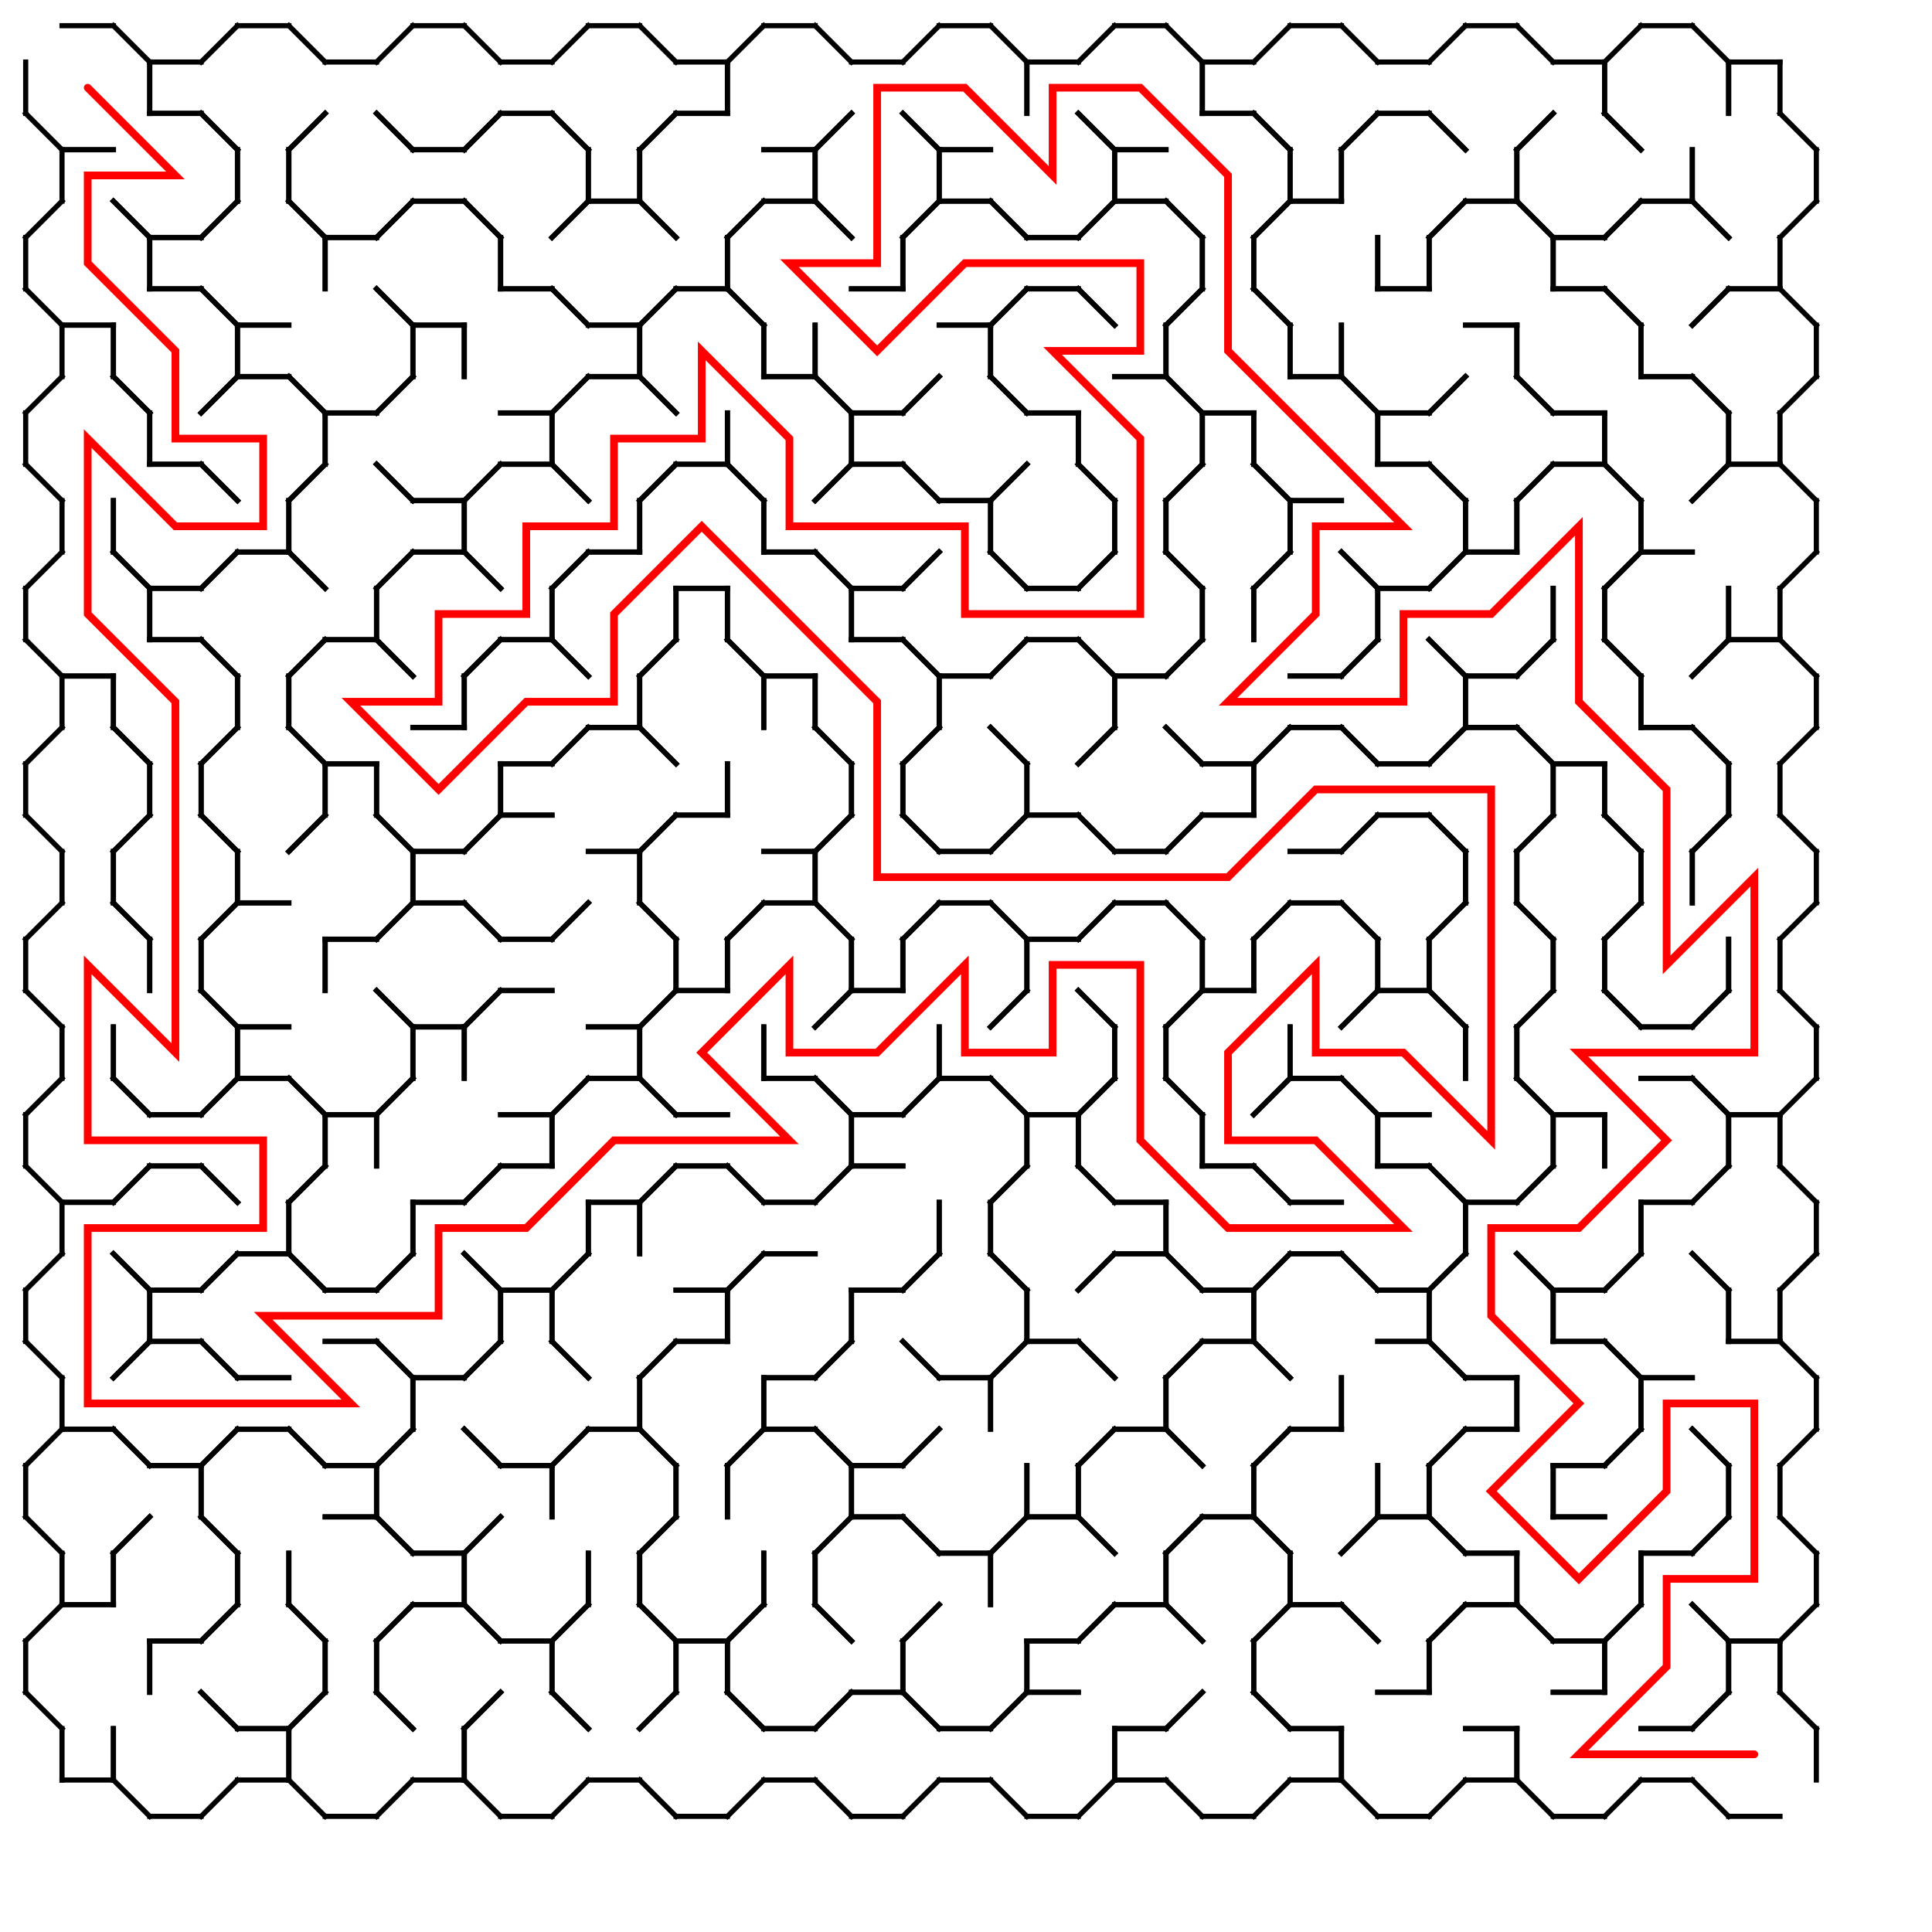 <?xml version="1.0" encoding="UTF-8"?>
<svg xmlns="http://www.w3.org/2000/svg" width="752" height="752" viewBox="0 0 752 752">
  <rect width="752" height="752" fill="white"/>
  <g stroke="black" stroke-width="2" stroke-linecap="square" fill="none">
    <line x1="24.14" y1="10.00" x2="44.14" y2="10.00"/>
    <line x1="44.14" y1="58.28" x2="24.14" y2="58.28"/>
    <line x1="58.28" y1="24.14" x2="58.28" y2="44.14"/>
    <line x1="10.00" y1="44.14" x2="10.00" y2="24.14"/>
    <line x1="44.14" y1="10.00" x2="58.28" y2="24.14"/>
    <line x1="24.14" y1="58.28" x2="10.00" y2="44.14"/>
    <line x1="58.28" y1="24.14" x2="78.28" y2="24.14"/>
    <line x1="78.28" y1="44.14" x2="58.28" y2="44.14"/>
    <line x1="58.28" y1="24.14" x2="58.28" y2="44.14"/>
    <line x1="92.43" y1="10.00" x2="112.43" y2="10.00"/>
    <line x1="112.43" y1="10.00" x2="126.57" y2="24.14"/>
    <line x1="126.57" y1="44.14" x2="112.43" y2="58.28"/>
    <line x1="78.28" y1="24.14" x2="92.43" y2="10.00"/>
    <line x1="92.43" y1="58.28" x2="78.28" y2="44.14"/>
    <line x1="126.57" y1="24.14" x2="146.57" y2="24.14"/>
    <line x1="160.71" y1="10.00" x2="180.71" y2="10.00"/>
    <line x1="180.71" y1="58.28" x2="160.71" y2="58.28"/>
    <line x1="180.71" y1="10.00" x2="194.85" y2="24.14"/>
    <line x1="194.85" y1="44.14" x2="180.71" y2="58.28"/>
    <line x1="146.57" y1="24.14" x2="160.71" y2="10.00"/>
    <line x1="160.71" y1="58.28" x2="146.57" y2="44.14"/>
    <line x1="194.85" y1="24.14" x2="214.85" y2="24.14"/>
    <line x1="214.85" y1="44.14" x2="194.85" y2="44.14"/>
    <line x1="228.99" y1="10.00" x2="248.99" y2="10.00"/>
    <line x1="248.99" y1="10.00" x2="263.14" y2="24.14"/>
    <line x1="263.14" y1="44.14" x2="248.99" y2="58.28"/>
    <line x1="214.85" y1="24.14" x2="228.99" y2="10.00"/>
    <line x1="228.99" y1="58.28" x2="214.85" y2="44.14"/>
    <line x1="263.14" y1="24.14" x2="283.14" y2="24.14"/>
    <line x1="283.14" y1="44.14" x2="263.14" y2="44.14"/>
    <line x1="283.14" y1="24.14" x2="283.14" y2="44.14"/>
    <line x1="297.28" y1="10.00" x2="317.28" y2="10.00"/>
    <line x1="317.28" y1="58.28" x2="297.28" y2="58.28"/>
    <line x1="283.14" y1="44.14" x2="283.14" y2="24.14"/>
    <line x1="317.28" y1="10.00" x2="331.42" y2="24.14"/>
    <line x1="331.42" y1="44.14" x2="317.28" y2="58.28"/>
    <line x1="283.14" y1="24.14" x2="297.28" y2="10.00"/>
    <line x1="331.42" y1="24.14" x2="351.42" y2="24.14"/>
    <line x1="365.56" y1="10.00" x2="385.56" y2="10.00"/>
    <line x1="385.56" y1="58.28" x2="365.56" y2="58.28"/>
    <line x1="399.71" y1="24.14" x2="399.71" y2="44.14"/>
    <line x1="385.56" y1="10.00" x2="399.71" y2="24.14"/>
    <line x1="351.42" y1="24.14" x2="365.56" y2="10.00"/>
    <line x1="365.56" y1="58.28" x2="351.42" y2="44.14"/>
    <line x1="399.71" y1="24.14" x2="419.71" y2="24.14"/>
    <line x1="399.71" y1="24.14" x2="399.71" y2="44.14"/>
    <line x1="433.85" y1="10.00" x2="453.85" y2="10.00"/>
    <line x1="453.85" y1="58.28" x2="433.85" y2="58.28"/>
    <line x1="467.99" y1="24.14" x2="467.99" y2="44.14"/>
    <line x1="453.85" y1="10.00" x2="467.99" y2="24.14"/>
    <line x1="419.71" y1="24.14" x2="433.85" y2="10.00"/>
    <line x1="433.85" y1="58.28" x2="419.71" y2="44.14"/>
    <line x1="467.99" y1="24.14" x2="487.99" y2="24.14"/>
    <line x1="487.99" y1="44.14" x2="467.99" y2="44.14"/>
    <line x1="467.99" y1="24.14" x2="467.99" y2="44.14"/>
    <line x1="502.13" y1="10.00" x2="522.13" y2="10.00"/>
    <line x1="522.13" y1="10.00" x2="536.27" y2="24.14"/>
    <line x1="536.27" y1="44.14" x2="522.13" y2="58.28"/>
    <line x1="487.99" y1="24.14" x2="502.13" y2="10.00"/>
    <line x1="502.13" y1="58.28" x2="487.99" y2="44.14"/>
    <line x1="536.27" y1="24.14" x2="556.27" y2="24.14"/>
    <line x1="556.27" y1="44.14" x2="536.27" y2="44.14"/>
    <line x1="570.42" y1="10.00" x2="590.42" y2="10.00"/>
    <line x1="590.42" y1="10.00" x2="604.56" y2="24.14"/>
    <line x1="604.56" y1="44.14" x2="590.42" y2="58.28"/>
    <line x1="556.27" y1="24.14" x2="570.42" y2="10.00"/>
    <line x1="570.42" y1="58.28" x2="556.27" y2="44.14"/>
    <line x1="604.56" y1="24.14" x2="624.56" y2="24.14"/>
    <line x1="624.56" y1="24.14" x2="624.56" y2="44.14"/>
    <line x1="638.70" y1="10.00" x2="658.70" y2="10.00"/>
    <line x1="672.84" y1="24.14" x2="672.84" y2="44.14"/>
    <line x1="624.56" y1="44.14" x2="624.56" y2="24.14"/>
    <line x1="658.70" y1="10.00" x2="672.84" y2="24.14"/>
    <line x1="624.56" y1="24.14" x2="638.70" y2="10.00"/>
    <line x1="638.70" y1="58.28" x2="624.56" y2="44.14"/>
    <line x1="672.84" y1="24.14" x2="692.84" y2="24.14"/>
    <line x1="692.84" y1="24.14" x2="692.84" y2="44.14"/>
    <line x1="672.84" y1="24.14" x2="672.84" y2="44.14"/>
    <line x1="24.14" y1="58.28" x2="44.14" y2="58.28"/>
    <line x1="24.14" y1="58.28" x2="24.14" y2="78.28"/>
    <line x1="58.28" y1="44.14" x2="78.28" y2="44.14"/>
    <line x1="78.28" y1="92.43" x2="58.28" y2="92.43"/>
    <line x1="92.43" y1="58.28" x2="92.43" y2="78.28"/>
    <line x1="78.28" y1="44.14" x2="92.43" y2="58.28"/>
    <line x1="92.43" y1="78.28" x2="78.28" y2="92.43"/>
    <line x1="58.28" y1="92.43" x2="44.14" y2="78.28"/>
    <line x1="112.43" y1="58.28" x2="112.43" y2="78.28"/>
    <line x1="92.43" y1="58.28" x2="92.43" y2="78.28"/>
    <line x1="146.57" y1="92.43" x2="126.57" y2="92.43"/>
    <line x1="112.43" y1="78.28" x2="112.43" y2="58.28"/>
    <line x1="146.57" y1="44.14" x2="160.71" y2="58.28"/>
    <line x1="160.71" y1="78.28" x2="146.57" y2="92.43"/>
    <line x1="112.43" y1="58.28" x2="126.57" y2="44.14"/>
    <line x1="126.57" y1="92.43" x2="112.43" y2="78.28"/>
    <line x1="160.71" y1="58.28" x2="180.71" y2="58.28"/>
    <line x1="180.71" y1="78.28" x2="160.71" y2="78.28"/>
    <line x1="194.85" y1="44.14" x2="214.85" y2="44.14"/>
    <line x1="228.99" y1="58.28" x2="228.99" y2="78.28"/>
    <line x1="214.85" y1="44.14" x2="228.99" y2="58.28"/>
    <line x1="228.99" y1="78.28" x2="214.85" y2="92.43"/>
    <line x1="180.71" y1="58.28" x2="194.85" y2="44.14"/>
    <line x1="194.85" y1="92.43" x2="180.71" y2="78.28"/>
    <line x1="248.99" y1="78.28" x2="228.99" y2="78.28"/>
    <line x1="248.99" y1="58.28" x2="248.99" y2="78.28"/>
    <line x1="228.99" y1="58.28" x2="228.99" y2="78.28"/>
    <line x1="263.14" y1="44.14" x2="283.14" y2="44.14"/>
    <line x1="248.99" y1="78.28" x2="248.99" y2="58.28"/>
    <line x1="297.28" y1="78.28" x2="283.14" y2="92.43"/>
    <line x1="248.99" y1="58.28" x2="263.14" y2="44.14"/>
    <line x1="263.14" y1="92.43" x2="248.99" y2="78.28"/>
    <line x1="297.28" y1="58.28" x2="317.28" y2="58.28"/>
    <line x1="317.28" y1="78.28" x2="297.28" y2="78.28"/>
    <line x1="317.28" y1="58.28" x2="317.28" y2="78.28"/>
    <line x1="365.56" y1="58.28" x2="365.56" y2="78.28"/>
    <line x1="317.28" y1="78.28" x2="317.28" y2="58.28"/>
    <line x1="351.42" y1="44.14" x2="365.56" y2="58.28"/>
    <line x1="365.56" y1="78.28" x2="351.42" y2="92.43"/>
    <line x1="317.28" y1="58.28" x2="331.42" y2="44.14"/>
    <line x1="331.42" y1="92.43" x2="317.28" y2="78.28"/>
    <line x1="365.56" y1="58.28" x2="385.56" y2="58.28"/>
    <line x1="385.56" y1="78.28" x2="365.56" y2="78.28"/>
    <line x1="365.56" y1="58.28" x2="365.56" y2="78.28"/>
    <line x1="419.71" y1="92.43" x2="399.71" y2="92.43"/>
    <line x1="433.85" y1="58.28" x2="433.85" y2="78.28"/>
    <line x1="419.71" y1="44.14" x2="433.85" y2="58.28"/>
    <line x1="433.85" y1="78.28" x2="419.71" y2="92.43"/>
    <line x1="399.71" y1="92.43" x2="385.56" y2="78.28"/>
    <line x1="433.85" y1="58.28" x2="453.85" y2="58.28"/>
    <line x1="453.85" y1="78.28" x2="433.85" y2="78.28"/>
    <line x1="433.85" y1="58.28" x2="433.85" y2="78.28"/>
    <line x1="467.99" y1="44.14" x2="487.99" y2="44.14"/>
    <line x1="502.13" y1="58.28" x2="502.13" y2="78.28"/>
    <line x1="487.99" y1="44.14" x2="502.13" y2="58.28"/>
    <line x1="502.13" y1="78.28" x2="487.99" y2="92.43"/>
    <line x1="467.99" y1="92.43" x2="453.85" y2="78.28"/>
    <line x1="522.13" y1="78.28" x2="502.13" y2="78.28"/>
    <line x1="522.13" y1="58.28" x2="522.13" y2="78.28"/>
    <line x1="502.13" y1="58.28" x2="502.13" y2="78.28"/>
    <line x1="536.27" y1="44.14" x2="556.27" y2="44.14"/>
    <line x1="522.13" y1="78.28" x2="522.13" y2="58.28"/>
    <line x1="556.27" y1="44.14" x2="570.42" y2="58.28"/>
    <line x1="570.42" y1="78.28" x2="556.27" y2="92.43"/>
    <line x1="522.13" y1="58.28" x2="536.27" y2="44.14"/>
    <line x1="590.42" y1="78.28" x2="570.42" y2="78.28"/>
    <line x1="590.42" y1="58.28" x2="590.42" y2="78.28"/>
    <line x1="624.56" y1="92.43" x2="604.56" y2="92.43"/>
    <line x1="590.42" y1="78.28" x2="590.42" y2="58.28"/>
    <line x1="624.56" y1="44.14" x2="638.70" y2="58.28"/>
    <line x1="638.70" y1="78.28" x2="624.56" y2="92.43"/>
    <line x1="590.42" y1="58.28" x2="604.56" y2="44.14"/>
    <line x1="604.56" y1="92.43" x2="590.42" y2="78.28"/>
    <line x1="658.70" y1="78.28" x2="638.70" y2="78.28"/>
    <line x1="658.70" y1="58.28" x2="658.70" y2="78.28"/>
    <line x1="706.98" y1="58.28" x2="706.98" y2="78.28"/>
    <line x1="658.70" y1="78.28" x2="658.70" y2="58.28"/>
    <line x1="692.84" y1="44.14" x2="706.98" y2="58.28"/>
    <line x1="706.98" y1="78.28" x2="692.84" y2="92.43"/>
    <line x1="672.84" y1="92.43" x2="658.70" y2="78.28"/>
    <line x1="44.14" y1="126.57" x2="24.14" y2="126.57"/>
    <line x1="58.28" y1="92.43" x2="58.28" y2="112.43"/>
    <line x1="10.00" y1="112.43" x2="10.00" y2="92.43"/>
    <line x1="44.14" y1="78.28" x2="58.28" y2="92.43"/>
    <line x1="10.00" y1="92.43" x2="24.14" y2="78.28"/>
    <line x1="24.14" y1="126.57" x2="10.00" y2="112.43"/>
    <line x1="58.28" y1="92.43" x2="78.28" y2="92.43"/>
    <line x1="78.28" y1="112.43" x2="58.28" y2="112.43"/>
    <line x1="58.28" y1="92.43" x2="58.28" y2="112.43"/>
    <line x1="112.43" y1="126.57" x2="92.43" y2="126.57"/>
    <line x1="126.57" y1="92.43" x2="126.57" y2="112.43"/>
    <line x1="112.43" y1="78.28" x2="126.57" y2="92.43"/>
    <line x1="78.28" y1="92.43" x2="92.43" y2="78.28"/>
    <line x1="92.43" y1="126.57" x2="78.28" y2="112.43"/>
    <line x1="126.57" y1="92.43" x2="146.57" y2="92.43"/>
    <line x1="126.57" y1="92.43" x2="126.57" y2="112.43"/>
    <line x1="160.71" y1="78.28" x2="180.71" y2="78.28"/>
    <line x1="180.71" y1="126.57" x2="160.71" y2="126.57"/>
    <line x1="194.85" y1="92.43" x2="194.85" y2="112.43"/>
    <line x1="180.71" y1="78.28" x2="194.85" y2="92.43"/>
    <line x1="146.57" y1="92.43" x2="160.71" y2="78.28"/>
    <line x1="160.71" y1="126.57" x2="146.57" y2="112.43"/>
    <line x1="214.85" y1="112.43" x2="194.85" y2="112.43"/>
    <line x1="194.85" y1="92.43" x2="194.85" y2="112.43"/>
    <line x1="228.99" y1="78.28" x2="248.99" y2="78.28"/>
    <line x1="248.99" y1="126.57" x2="228.99" y2="126.57"/>
    <line x1="248.99" y1="78.28" x2="263.14" y2="92.43"/>
    <line x1="263.14" y1="112.43" x2="248.99" y2="126.57"/>
    <line x1="214.85" y1="92.43" x2="228.99" y2="78.28"/>
    <line x1="228.99" y1="126.57" x2="214.85" y2="112.43"/>
    <line x1="283.14" y1="112.43" x2="263.14" y2="112.43"/>
    <line x1="283.14" y1="92.43" x2="283.14" y2="112.43"/>
    <line x1="297.28" y1="78.28" x2="317.28" y2="78.28"/>
    <line x1="283.14" y1="112.43" x2="283.14" y2="92.43"/>
    <line x1="317.28" y1="78.28" x2="331.42" y2="92.43"/>
    <line x1="283.14" y1="92.43" x2="297.28" y2="78.28"/>
    <line x1="297.28" y1="126.57" x2="283.14" y2="112.43"/>
    <line x1="351.42" y1="112.43" x2="331.42" y2="112.43"/>
    <line x1="351.42" y1="92.43" x2="351.42" y2="112.43"/>
    <line x1="365.56" y1="78.28" x2="385.56" y2="78.28"/>
    <line x1="385.56" y1="126.57" x2="365.56" y2="126.57"/>
    <line x1="351.42" y1="112.43" x2="351.42" y2="92.43"/>
    <line x1="385.56" y1="78.28" x2="399.71" y2="92.43"/>
    <line x1="399.71" y1="112.43" x2="385.56" y2="126.57"/>
    <line x1="351.42" y1="92.43" x2="365.56" y2="78.28"/>
    <line x1="399.71" y1="92.43" x2="419.71" y2="92.43"/>
    <line x1="419.71" y1="112.43" x2="399.71" y2="112.43"/>
    <line x1="433.85" y1="78.28" x2="453.85" y2="78.28"/>
    <line x1="467.99" y1="92.43" x2="467.99" y2="112.43"/>
    <line x1="453.85" y1="78.28" x2="467.99" y2="92.43"/>
    <line x1="467.99" y1="112.43" x2="453.85" y2="126.57"/>
    <line x1="419.71" y1="92.43" x2="433.85" y2="78.28"/>
    <line x1="433.85" y1="126.57" x2="419.71" y2="112.43"/>
    <line x1="487.99" y1="92.43" x2="487.99" y2="112.43"/>
    <line x1="467.99" y1="92.43" x2="467.99" y2="112.43"/>
    <line x1="502.13" y1="78.28" x2="522.13" y2="78.28"/>
    <line x1="536.27" y1="92.43" x2="536.27" y2="112.43"/>
    <line x1="487.99" y1="112.43" x2="487.99" y2="92.43"/>
    <line x1="487.99" y1="92.43" x2="502.13" y2="78.28"/>
    <line x1="502.13" y1="126.57" x2="487.99" y2="112.43"/>
    <line x1="556.27" y1="112.43" x2="536.27" y2="112.43"/>
    <line x1="556.27" y1="92.43" x2="556.27" y2="112.43"/>
    <line x1="536.27" y1="92.43" x2="536.27" y2="112.43"/>
    <line x1="570.42" y1="78.28" x2="590.42" y2="78.28"/>
    <line x1="590.42" y1="126.57" x2="570.42" y2="126.57"/>
    <line x1="604.56" y1="92.43" x2="604.56" y2="112.43"/>
    <line x1="556.27" y1="112.43" x2="556.27" y2="92.43"/>
    <line x1="590.42" y1="78.28" x2="604.56" y2="92.43"/>
    <line x1="556.27" y1="92.43" x2="570.42" y2="78.28"/>
    <line x1="604.56" y1="92.43" x2="624.56" y2="92.43"/>
    <line x1="624.56" y1="112.43" x2="604.56" y2="112.43"/>
    <line x1="604.56" y1="92.43" x2="604.56" y2="112.43"/>
    <line x1="638.70" y1="78.28" x2="658.70" y2="78.28"/>
    <line x1="658.70" y1="78.28" x2="672.84" y2="92.43"/>
    <line x1="672.84" y1="112.43" x2="658.70" y2="126.57"/>
    <line x1="624.56" y1="92.43" x2="638.70" y2="78.28"/>
    <line x1="638.70" y1="126.57" x2="624.56" y2="112.43"/>
    <line x1="692.84" y1="112.43" x2="672.84" y2="112.43"/>
    <line x1="692.84" y1="92.43" x2="692.84" y2="112.43"/>
    <line x1="24.14" y1="126.57" x2="44.14" y2="126.57"/>
    <line x1="44.14" y1="126.57" x2="44.14" y2="146.57"/>
    <line x1="24.14" y1="126.57" x2="24.14" y2="146.57"/>
    <line x1="58.28" y1="112.43" x2="78.28" y2="112.43"/>
    <line x1="92.43" y1="126.57" x2="92.43" y2="146.57"/>
    <line x1="44.14" y1="146.57" x2="44.14" y2="126.57"/>
    <line x1="78.28" y1="112.43" x2="92.43" y2="126.57"/>
    <line x1="92.43" y1="146.57" x2="78.28" y2="160.71"/>
    <line x1="58.28" y1="160.71" x2="44.14" y2="146.57"/>
    <line x1="92.43" y1="126.57" x2="112.43" y2="126.57"/>
    <line x1="112.43" y1="146.57" x2="92.43" y2="146.57"/>
    <line x1="92.43" y1="126.57" x2="92.43" y2="146.57"/>
    <line x1="146.57" y1="160.71" x2="126.57" y2="160.71"/>
    <line x1="160.71" y1="126.57" x2="160.71" y2="146.57"/>
    <line x1="146.57" y1="112.43" x2="160.71" y2="126.57"/>
    <line x1="160.71" y1="146.57" x2="146.57" y2="160.71"/>
    <line x1="126.57" y1="160.71" x2="112.43" y2="146.57"/>
    <line x1="160.71" y1="126.57" x2="180.71" y2="126.57"/>
    <line x1="180.71" y1="126.57" x2="180.71" y2="146.57"/>
    <line x1="160.71" y1="126.57" x2="160.71" y2="146.57"/>
    <line x1="194.85" y1="112.43" x2="214.85" y2="112.43"/>
    <line x1="214.85" y1="160.71" x2="194.85" y2="160.71"/>
    <line x1="180.71" y1="146.57" x2="180.71" y2="126.57"/>
    <line x1="214.85" y1="112.43" x2="228.99" y2="126.57"/>
    <line x1="228.99" y1="146.57" x2="214.85" y2="160.71"/>
    <line x1="228.99" y1="126.57" x2="248.99" y2="126.57"/>
    <line x1="248.99" y1="146.57" x2="228.99" y2="146.57"/>
    <line x1="248.99" y1="126.57" x2="248.99" y2="146.57"/>
    <line x1="263.14" y1="112.43" x2="283.14" y2="112.43"/>
    <line x1="297.28" y1="126.57" x2="297.28" y2="146.57"/>
    <line x1="248.99" y1="146.57" x2="248.99" y2="126.57"/>
    <line x1="283.14" y1="112.43" x2="297.28" y2="126.57"/>
    <line x1="248.99" y1="126.57" x2="263.14" y2="112.43"/>
    <line x1="263.14" y1="160.71" x2="248.99" y2="146.57"/>
    <line x1="317.28" y1="146.57" x2="297.28" y2="146.57"/>
    <line x1="317.28" y1="126.57" x2="317.28" y2="146.57"/>
    <line x1="297.28" y1="126.57" x2="297.28" y2="146.57"/>
    <line x1="331.42" y1="112.43" x2="351.42" y2="112.43"/>
    <line x1="351.42" y1="160.71" x2="331.42" y2="160.71"/>
    <line x1="317.28" y1="146.57" x2="317.28" y2="126.57"/>
    <line x1="365.56" y1="146.57" x2="351.42" y2="160.71"/>
    <line x1="331.42" y1="160.71" x2="317.28" y2="146.57"/>
    <line x1="365.56" y1="126.57" x2="385.56" y2="126.57"/>
    <line x1="385.56" y1="126.57" x2="385.56" y2="146.57"/>
    <line x1="399.71" y1="112.43" x2="419.71" y2="112.43"/>
    <line x1="419.71" y1="160.71" x2="399.71" y2="160.71"/>
    <line x1="385.56" y1="146.57" x2="385.56" y2="126.57"/>
    <line x1="419.71" y1="112.43" x2="433.85" y2="126.57"/>
    <line x1="385.56" y1="126.57" x2="399.71" y2="112.43"/>
    <line x1="399.71" y1="160.71" x2="385.56" y2="146.57"/>
    <line x1="453.85" y1="146.57" x2="433.85" y2="146.57"/>
    <line x1="453.85" y1="126.57" x2="453.85" y2="146.57"/>
    <line x1="487.99" y1="160.71" x2="467.99" y2="160.71"/>
    <line x1="502.13" y1="126.57" x2="502.13" y2="146.57"/>
    <line x1="453.85" y1="146.57" x2="453.85" y2="126.57"/>
    <line x1="487.99" y1="112.43" x2="502.13" y2="126.57"/>
    <line x1="453.85" y1="126.57" x2="467.99" y2="112.43"/>
    <line x1="467.99" y1="160.71" x2="453.85" y2="146.57"/>
    <line x1="522.13" y1="146.57" x2="502.13" y2="146.57"/>
    <line x1="522.13" y1="126.57" x2="522.13" y2="146.57"/>
    <line x1="502.13" y1="126.57" x2="502.13" y2="146.57"/>
    <line x1="536.27" y1="112.43" x2="556.27" y2="112.43"/>
    <line x1="556.27" y1="160.71" x2="536.27" y2="160.71"/>
    <line x1="522.13" y1="146.57" x2="522.13" y2="126.57"/>
    <line x1="570.42" y1="146.57" x2="556.27" y2="160.71"/>
    <line x1="536.27" y1="160.71" x2="522.13" y2="146.57"/>
    <line x1="570.42" y1="126.57" x2="590.42" y2="126.57"/>
    <line x1="590.42" y1="126.57" x2="590.42" y2="146.57"/>
    <line x1="604.56" y1="112.43" x2="624.56" y2="112.43"/>
    <line x1="624.56" y1="160.71" x2="604.56" y2="160.71"/>
    <line x1="638.70" y1="126.57" x2="638.70" y2="146.57"/>
    <line x1="590.42" y1="146.57" x2="590.42" y2="126.57"/>
    <line x1="624.56" y1="112.43" x2="638.70" y2="126.57"/>
    <line x1="604.56" y1="160.71" x2="590.42" y2="146.57"/>
    <line x1="658.70" y1="146.57" x2="638.70" y2="146.57"/>
    <line x1="638.70" y1="126.57" x2="638.70" y2="146.57"/>
    <line x1="672.84" y1="112.43" x2="692.84" y2="112.43"/>
    <line x1="706.98" y1="126.57" x2="706.98" y2="146.57"/>
    <line x1="692.84" y1="112.43" x2="706.98" y2="126.57"/>
    <line x1="706.98" y1="146.57" x2="692.84" y2="160.71"/>
    <line x1="658.70" y1="126.57" x2="672.84" y2="112.43"/>
    <line x1="672.84" y1="160.71" x2="658.70" y2="146.57"/>
    <line x1="58.28" y1="160.71" x2="58.28" y2="180.71"/>
    <line x1="10.00" y1="180.71" x2="10.00" y2="160.71"/>
    <line x1="44.14" y1="146.57" x2="58.28" y2="160.71"/>
    <line x1="10.00" y1="160.71" x2="24.14" y2="146.57"/>
    <line x1="24.14" y1="194.85" x2="10.00" y2="180.71"/>
    <line x1="78.28" y1="180.71" x2="58.28" y2="180.71"/>
    <line x1="58.28" y1="160.71" x2="58.28" y2="180.71"/>
    <line x1="92.43" y1="146.57" x2="112.43" y2="146.57"/>
    <line x1="126.57" y1="160.71" x2="126.57" y2="180.71"/>
    <line x1="112.43" y1="146.57" x2="126.57" y2="160.71"/>
    <line x1="126.57" y1="180.71" x2="112.43" y2="194.85"/>
    <line x1="78.28" y1="160.71" x2="92.43" y2="146.57"/>
    <line x1="92.43" y1="194.85" x2="78.28" y2="180.71"/>
    <line x1="126.57" y1="160.71" x2="146.57" y2="160.71"/>
    <line x1="126.57" y1="160.71" x2="126.57" y2="180.71"/>
    <line x1="180.71" y1="194.85" x2="160.71" y2="194.85"/>
    <line x1="194.85" y1="180.71" x2="180.71" y2="194.85"/>
    <line x1="146.57" y1="160.71" x2="160.71" y2="146.57"/>
    <line x1="160.71" y1="194.85" x2="146.57" y2="180.71"/>
    <line x1="194.85" y1="160.71" x2="214.85" y2="160.71"/>
    <line x1="214.85" y1="180.71" x2="194.85" y2="180.71"/>
    <line x1="214.85" y1="160.71" x2="214.85" y2="180.71"/>
    <line x1="228.99" y1="146.57" x2="248.99" y2="146.57"/>
    <line x1="214.85" y1="180.71" x2="214.85" y2="160.71"/>
    <line x1="248.99" y1="146.57" x2="263.14" y2="160.71"/>
    <line x1="263.14" y1="180.71" x2="248.99" y2="194.85"/>
    <line x1="214.85" y1="160.71" x2="228.99" y2="146.57"/>
    <line x1="228.99" y1="194.85" x2="214.85" y2="180.71"/>
    <line x1="283.14" y1="180.71" x2="263.14" y2="180.71"/>
    <line x1="283.14" y1="160.71" x2="283.14" y2="180.71"/>
    <line x1="297.28" y1="146.57" x2="317.28" y2="146.57"/>
    <line x1="331.42" y1="160.71" x2="331.42" y2="180.71"/>
    <line x1="283.14" y1="180.71" x2="283.14" y2="160.71"/>
    <line x1="317.28" y1="146.57" x2="331.42" y2="160.71"/>
    <line x1="331.42" y1="180.71" x2="317.28" y2="194.85"/>
    <line x1="297.28" y1="194.85" x2="283.14" y2="180.71"/>
    <line x1="331.42" y1="160.71" x2="351.42" y2="160.71"/>
    <line x1="351.42" y1="180.71" x2="331.42" y2="180.71"/>
    <line x1="331.42" y1="160.71" x2="331.42" y2="180.71"/>
    <line x1="385.56" y1="194.85" x2="365.56" y2="194.85"/>
    <line x1="385.56" y1="146.57" x2="399.71" y2="160.71"/>
    <line x1="399.71" y1="180.71" x2="385.56" y2="194.85"/>
    <line x1="351.42" y1="160.71" x2="365.56" y2="146.57"/>
    <line x1="365.56" y1="194.85" x2="351.42" y2="180.71"/>
    <line x1="399.71" y1="160.71" x2="419.71" y2="160.71"/>
    <line x1="419.71" y1="160.71" x2="419.71" y2="180.71"/>
    <line x1="433.85" y1="146.57" x2="453.85" y2="146.57"/>
    <line x1="467.99" y1="160.71" x2="467.99" y2="180.71"/>
    <line x1="419.71" y1="180.71" x2="419.71" y2="160.71"/>
    <line x1="453.85" y1="146.57" x2="467.99" y2="160.71"/>
    <line x1="467.99" y1="180.71" x2="453.85" y2="194.85"/>
    <line x1="433.85" y1="194.85" x2="419.71" y2="180.71"/>
    <line x1="467.99" y1="160.71" x2="487.99" y2="160.71"/>
    <line x1="487.99" y1="160.71" x2="487.99" y2="180.71"/>
    <line x1="467.99" y1="160.71" x2="467.99" y2="180.71"/>
    <line x1="502.13" y1="146.57" x2="522.13" y2="146.57"/>
    <line x1="522.13" y1="194.85" x2="502.13" y2="194.85"/>
    <line x1="536.27" y1="160.71" x2="536.27" y2="180.71"/>
    <line x1="487.99" y1="180.71" x2="487.99" y2="160.71"/>
    <line x1="522.13" y1="146.57" x2="536.27" y2="160.71"/>
    <line x1="502.13" y1="194.85" x2="487.99" y2="180.71"/>
    <line x1="536.27" y1="160.71" x2="556.27" y2="160.71"/>
    <line x1="556.27" y1="180.71" x2="536.27" y2="180.71"/>
    <line x1="536.27" y1="160.71" x2="536.27" y2="180.71"/>
    <line x1="590.42" y1="146.57" x2="604.56" y2="160.71"/>
    <line x1="604.56" y1="180.71" x2="590.42" y2="194.85"/>
    <line x1="556.27" y1="160.71" x2="570.42" y2="146.57"/>
    <line x1="570.42" y1="194.85" x2="556.27" y2="180.71"/>
    <line x1="604.56" y1="160.71" x2="624.56" y2="160.71"/>
    <line x1="624.56" y1="180.71" x2="604.56" y2="180.71"/>
    <line x1="624.56" y1="160.71" x2="624.56" y2="180.71"/>
    <line x1="638.70" y1="146.57" x2="658.70" y2="146.57"/>
    <line x1="672.84" y1="160.71" x2="672.84" y2="180.71"/>
    <line x1="624.56" y1="180.71" x2="624.56" y2="160.71"/>
    <line x1="658.70" y1="146.57" x2="672.84" y2="160.71"/>
    <line x1="672.84" y1="180.71" x2="658.70" y2="194.85"/>
    <line x1="638.70" y1="194.85" x2="624.56" y2="180.71"/>
    <line x1="692.84" y1="180.71" x2="672.84" y2="180.71"/>
    <line x1="692.84" y1="160.71" x2="692.84" y2="180.71"/>
    <line x1="672.84" y1="160.71" x2="672.84" y2="180.71"/>
    <line x1="44.14" y1="194.85" x2="44.14" y2="214.85"/>
    <line x1="24.14" y1="194.85" x2="24.14" y2="214.85"/>
    <line x1="58.28" y1="180.71" x2="78.28" y2="180.71"/>
    <line x1="78.28" y1="228.99" x2="58.28" y2="228.99"/>
    <line x1="44.14" y1="214.85" x2="44.14" y2="194.85"/>
    <line x1="78.28" y1="180.71" x2="92.43" y2="194.85"/>
    <line x1="92.43" y1="214.85" x2="78.28" y2="228.99"/>
    <line x1="58.28" y1="228.99" x2="44.14" y2="214.85"/>
    <line x1="112.43" y1="214.85" x2="92.43" y2="214.85"/>
    <line x1="112.43" y1="194.85" x2="112.43" y2="214.85"/>
    <line x1="112.43" y1="214.85" x2="112.43" y2="194.85"/>
    <line x1="146.57" y1="180.71" x2="160.71" y2="194.85"/>
    <line x1="160.71" y1="214.85" x2="146.57" y2="228.99"/>
    <line x1="112.43" y1="194.85" x2="126.57" y2="180.71"/>
    <line x1="126.57" y1="228.99" x2="112.43" y2="214.85"/>
    <line x1="160.71" y1="194.85" x2="180.71" y2="194.85"/>
    <line x1="180.71" y1="214.85" x2="160.71" y2="214.85"/>
    <line x1="180.71" y1="194.85" x2="180.71" y2="214.85"/>
    <line x1="194.85" y1="180.71" x2="214.85" y2="180.71"/>
    <line x1="180.71" y1="214.85" x2="180.71" y2="194.85"/>
    <line x1="214.85" y1="180.71" x2="228.99" y2="194.85"/>
    <line x1="228.99" y1="214.85" x2="214.85" y2="228.99"/>
    <line x1="180.71" y1="194.85" x2="194.85" y2="180.71"/>
    <line x1="194.85" y1="228.99" x2="180.71" y2="214.85"/>
    <line x1="248.99" y1="214.85" x2="228.99" y2="214.85"/>
    <line x1="248.99" y1="194.85" x2="248.99" y2="214.85"/>
    <line x1="263.14" y1="180.71" x2="283.14" y2="180.71"/>
    <line x1="283.14" y1="228.99" x2="263.14" y2="228.99"/>
    <line x1="297.28" y1="194.85" x2="297.28" y2="214.85"/>
    <line x1="248.99" y1="214.85" x2="248.99" y2="194.85"/>
    <line x1="283.14" y1="180.71" x2="297.28" y2="194.85"/>
    <line x1="248.99" y1="194.85" x2="263.14" y2="180.71"/>
    <line x1="317.28" y1="214.85" x2="297.28" y2="214.85"/>
    <line x1="297.28" y1="194.85" x2="297.28" y2="214.85"/>
    <line x1="331.42" y1="180.71" x2="351.42" y2="180.71"/>
    <line x1="351.42" y1="228.99" x2="331.42" y2="228.99"/>
    <line x1="351.42" y1="180.71" x2="365.56" y2="194.85"/>
    <line x1="365.56" y1="214.85" x2="351.42" y2="228.99"/>
    <line x1="317.28" y1="194.85" x2="331.42" y2="180.71"/>
    <line x1="331.42" y1="228.99" x2="317.28" y2="214.85"/>
    <line x1="365.56" y1="194.85" x2="385.56" y2="194.85"/>
    <line x1="385.56" y1="194.85" x2="385.56" y2="214.85"/>
    <line x1="419.71" y1="228.99" x2="399.71" y2="228.99"/>
    <line x1="433.85" y1="194.85" x2="433.85" y2="214.85"/>
    <line x1="385.56" y1="214.85" x2="385.56" y2="194.85"/>
    <line x1="419.71" y1="180.71" x2="433.85" y2="194.85"/>
    <line x1="433.85" y1="214.85" x2="419.71" y2="228.99"/>
    <line x1="385.56" y1="194.85" x2="399.71" y2="180.71"/>
    <line x1="399.71" y1="228.99" x2="385.56" y2="214.85"/>
    <line x1="453.85" y1="194.85" x2="453.85" y2="214.85"/>
    <line x1="433.85" y1="194.85" x2="433.85" y2="214.85"/>
    <line x1="502.13" y1="194.85" x2="502.13" y2="214.85"/>
    <line x1="453.85" y1="214.85" x2="453.85" y2="194.85"/>
    <line x1="487.99" y1="180.71" x2="502.13" y2="194.85"/>
    <line x1="502.13" y1="214.85" x2="487.99" y2="228.99"/>
    <line x1="453.85" y1="194.85" x2="467.99" y2="180.71"/>
    <line x1="467.99" y1="228.99" x2="453.85" y2="214.85"/>
    <line x1="502.13" y1="194.85" x2="522.13" y2="194.85"/>
    <line x1="502.13" y1="194.85" x2="502.13" y2="214.85"/>
    <line x1="536.27" y1="180.71" x2="556.27" y2="180.71"/>
    <line x1="556.27" y1="228.99" x2="536.27" y2="228.99"/>
    <line x1="570.42" y1="194.85" x2="570.42" y2="214.85"/>
    <line x1="556.27" y1="180.71" x2="570.42" y2="194.85"/>
    <line x1="570.42" y1="214.85" x2="556.27" y2="228.99"/>
    <line x1="536.27" y1="228.99" x2="522.13" y2="214.85"/>
    <line x1="590.42" y1="214.85" x2="570.42" y2="214.85"/>
    <line x1="590.42" y1="194.85" x2="590.42" y2="214.85"/>
    <line x1="570.42" y1="194.85" x2="570.42" y2="214.85"/>
    <line x1="604.56" y1="180.71" x2="624.56" y2="180.71"/>
    <line x1="638.70" y1="194.85" x2="638.70" y2="214.85"/>
    <line x1="590.42" y1="214.85" x2="590.42" y2="194.85"/>
    <line x1="624.56" y1="180.71" x2="638.70" y2="194.85"/>
    <line x1="638.70" y1="214.85" x2="624.56" y2="228.99"/>
    <line x1="590.42" y1="194.85" x2="604.56" y2="180.71"/>
    <line x1="658.70" y1="214.85" x2="638.70" y2="214.85"/>
    <line x1="638.70" y1="194.85" x2="638.70" y2="214.85"/>
    <line x1="672.84" y1="180.71" x2="692.84" y2="180.71"/>
    <line x1="706.98" y1="194.85" x2="706.98" y2="214.85"/>
    <line x1="692.84" y1="180.71" x2="706.98" y2="194.85"/>
    <line x1="706.98" y1="214.85" x2="692.84" y2="228.99"/>
    <line x1="658.70" y1="194.85" x2="672.84" y2="180.71"/>
    <line x1="44.14" y1="263.14" x2="24.14" y2="263.14"/>
    <line x1="58.28" y1="228.99" x2="58.28" y2="248.99"/>
    <line x1="10.00" y1="248.99" x2="10.00" y2="228.99"/>
    <line x1="44.14" y1="214.85" x2="58.28" y2="228.99"/>
    <line x1="10.00" y1="228.99" x2="24.14" y2="214.85"/>
    <line x1="24.14" y1="263.14" x2="10.00" y2="248.99"/>
    <line x1="58.28" y1="228.99" x2="78.28" y2="228.99"/>
    <line x1="78.28" y1="248.99" x2="58.28" y2="248.99"/>
    <line x1="58.28" y1="228.99" x2="58.28" y2="248.99"/>
    <line x1="92.43" y1="214.85" x2="112.43" y2="214.85"/>
    <line x1="112.43" y1="214.85" x2="126.57" y2="228.99"/>
    <line x1="126.57" y1="248.99" x2="112.43" y2="263.14"/>
    <line x1="78.28" y1="228.99" x2="92.43" y2="214.85"/>
    <line x1="92.43" y1="263.14" x2="78.28" y2="248.99"/>
    <line x1="146.57" y1="248.99" x2="126.57" y2="248.99"/>
    <line x1="146.57" y1="228.99" x2="146.57" y2="248.99"/>
    <line x1="160.71" y1="214.85" x2="180.71" y2="214.85"/>
    <line x1="146.57" y1="248.99" x2="146.57" y2="228.99"/>
    <line x1="180.71" y1="214.85" x2="194.85" y2="228.99"/>
    <line x1="194.85" y1="248.99" x2="180.71" y2="263.14"/>
    <line x1="146.57" y1="228.99" x2="160.71" y2="214.85"/>
    <line x1="160.71" y1="263.14" x2="146.57" y2="248.99"/>
    <line x1="214.85" y1="248.99" x2="194.85" y2="248.99"/>
    <line x1="214.85" y1="228.99" x2="214.85" y2="248.99"/>
    <line x1="228.99" y1="214.85" x2="248.99" y2="214.85"/>
    <line x1="263.14" y1="228.99" x2="263.14" y2="248.99"/>
    <line x1="214.85" y1="248.99" x2="214.85" y2="228.99"/>
    <line x1="263.14" y1="248.99" x2="248.99" y2="263.14"/>
    <line x1="214.85" y1="228.99" x2="228.99" y2="214.85"/>
    <line x1="228.99" y1="263.14" x2="214.85" y2="248.99"/>
    <line x1="263.14" y1="228.99" x2="283.14" y2="228.99"/>
    <line x1="283.14" y1="228.99" x2="283.14" y2="248.99"/>
    <line x1="263.14" y1="228.99" x2="263.14" y2="248.99"/>
    <line x1="297.28" y1="214.85" x2="317.28" y2="214.85"/>
    <line x1="317.28" y1="263.14" x2="297.28" y2="263.14"/>
    <line x1="331.42" y1="228.99" x2="331.42" y2="248.99"/>
    <line x1="283.14" y1="248.99" x2="283.14" y2="228.99"/>
    <line x1="317.28" y1="214.85" x2="331.42" y2="228.99"/>
    <line x1="297.28" y1="263.14" x2="283.14" y2="248.99"/>
    <line x1="331.42" y1="228.99" x2="351.42" y2="228.99"/>
    <line x1="351.42" y1="248.99" x2="331.42" y2="248.99"/>
    <line x1="331.42" y1="228.99" x2="331.42" y2="248.99"/>
    <line x1="385.56" y1="263.14" x2="365.56" y2="263.14"/>
    <line x1="385.56" y1="214.85" x2="399.71" y2="228.99"/>
    <line x1="399.71" y1="248.99" x2="385.56" y2="263.14"/>
    <line x1="351.42" y1="228.99" x2="365.56" y2="214.85"/>
    <line x1="365.56" y1="263.14" x2="351.42" y2="248.99"/>
    <line x1="399.71" y1="228.99" x2="419.71" y2="228.99"/>
    <line x1="419.71" y1="248.99" x2="399.71" y2="248.99"/>
    <line x1="453.85" y1="263.14" x2="433.85" y2="263.14"/>
    <line x1="467.99" y1="228.99" x2="467.99" y2="248.99"/>
    <line x1="453.85" y1="214.85" x2="467.99" y2="228.99"/>
    <line x1="467.99" y1="248.99" x2="453.85" y2="263.14"/>
    <line x1="419.71" y1="228.99" x2="433.85" y2="214.85"/>
    <line x1="433.85" y1="263.14" x2="419.71" y2="248.99"/>
    <line x1="487.99" y1="228.99" x2="487.99" y2="248.99"/>
    <line x1="467.99" y1="228.99" x2="467.99" y2="248.99"/>
    <line x1="522.13" y1="263.14" x2="502.13" y2="263.14"/>
    <line x1="536.27" y1="228.99" x2="536.27" y2="248.99"/>
    <line x1="487.99" y1="248.99" x2="487.99" y2="228.99"/>
    <line x1="522.13" y1="214.85" x2="536.27" y2="228.99"/>
    <line x1="536.27" y1="248.99" x2="522.13" y2="263.14"/>
    <line x1="487.99" y1="228.99" x2="502.13" y2="214.85"/>
    <line x1="536.27" y1="228.99" x2="556.27" y2="228.99"/>
    <line x1="536.27" y1="228.99" x2="536.27" y2="248.99"/>
    <line x1="570.42" y1="214.85" x2="590.42" y2="214.85"/>
    <line x1="590.42" y1="263.14" x2="570.42" y2="263.14"/>
    <line x1="604.56" y1="228.99" x2="604.56" y2="248.99"/>
    <line x1="604.56" y1="248.99" x2="590.42" y2="263.14"/>
    <line x1="556.27" y1="228.99" x2="570.42" y2="214.85"/>
    <line x1="570.42" y1="263.14" x2="556.27" y2="248.99"/>
    <line x1="624.56" y1="228.99" x2="624.56" y2="248.99"/>
    <line x1="604.56" y1="228.99" x2="604.56" y2="248.99"/>
    <line x1="638.70" y1="214.85" x2="658.70" y2="214.85"/>
    <line x1="672.84" y1="228.99" x2="672.84" y2="248.99"/>
    <line x1="624.56" y1="248.99" x2="624.56" y2="228.99"/>
    <line x1="672.84" y1="248.99" x2="658.70" y2="263.14"/>
    <line x1="624.56" y1="228.99" x2="638.70" y2="214.85"/>
    <line x1="638.70" y1="263.14" x2="624.56" y2="248.99"/>
    <line x1="692.84" y1="248.99" x2="672.84" y2="248.99"/>
    <line x1="692.84" y1="228.99" x2="692.84" y2="248.99"/>
    <line x1="672.84" y1="228.99" x2="672.84" y2="248.99"/>
    <line x1="24.14" y1="263.14" x2="44.14" y2="263.14"/>
    <line x1="44.14" y1="263.14" x2="44.14" y2="283.14"/>
    <line x1="24.14" y1="263.14" x2="24.14" y2="283.14"/>
    <line x1="58.28" y1="248.99" x2="78.28" y2="248.99"/>
    <line x1="92.43" y1="263.14" x2="92.43" y2="283.14"/>
    <line x1="44.14" y1="283.14" x2="44.14" y2="263.14"/>
    <line x1="78.28" y1="248.99" x2="92.43" y2="263.14"/>
    <line x1="92.43" y1="283.14" x2="78.28" y2="297.28"/>
    <line x1="58.28" y1="297.28" x2="44.14" y2="283.14"/>
    <line x1="112.43" y1="263.14" x2="112.43" y2="283.14"/>
    <line x1="92.43" y1="263.14" x2="92.43" y2="283.14"/>
    <line x1="126.57" y1="248.99" x2="146.57" y2="248.99"/>
    <line x1="146.57" y1="297.28" x2="126.57" y2="297.28"/>
    <line x1="112.43" y1="283.14" x2="112.43" y2="263.14"/>
    <line x1="146.57" y1="248.99" x2="160.71" y2="263.14"/>
    <line x1="112.43" y1="263.14" x2="126.57" y2="248.99"/>
    <line x1="126.57" y1="297.28" x2="112.43" y2="283.14"/>
    <line x1="180.71" y1="283.14" x2="160.71" y2="283.14"/>
    <line x1="180.71" y1="263.14" x2="180.71" y2="283.14"/>
    <line x1="194.85" y1="248.99" x2="214.85" y2="248.99"/>
    <line x1="214.85" y1="297.28" x2="194.85" y2="297.28"/>
    <line x1="180.71" y1="283.14" x2="180.71" y2="263.14"/>
    <line x1="214.85" y1="248.99" x2="228.99" y2="263.14"/>
    <line x1="228.99" y1="283.14" x2="214.85" y2="297.28"/>
    <line x1="180.71" y1="263.14" x2="194.85" y2="248.99"/>
    <line x1="248.99" y1="283.14" x2="228.99" y2="283.14"/>
    <line x1="248.99" y1="263.14" x2="248.99" y2="283.14"/>
    <line x1="297.28" y1="263.14" x2="297.28" y2="283.14"/>
    <line x1="248.99" y1="283.14" x2="248.99" y2="263.14"/>
    <line x1="283.14" y1="248.99" x2="297.28" y2="263.14"/>
    <line x1="248.99" y1="263.14" x2="263.14" y2="248.99"/>
    <line x1="263.14" y1="297.28" x2="248.99" y2="283.14"/>
    <line x1="297.28" y1="263.14" x2="317.28" y2="263.14"/>
    <line x1="317.28" y1="263.14" x2="317.28" y2="283.14"/>
    <line x1="297.28" y1="263.14" x2="297.28" y2="283.14"/>
    <line x1="331.42" y1="248.99" x2="351.42" y2="248.99"/>
    <line x1="365.56" y1="263.14" x2="365.56" y2="283.14"/>
    <line x1="317.28" y1="283.14" x2="317.28" y2="263.14"/>
    <line x1="351.42" y1="248.99" x2="365.56" y2="263.14"/>
    <line x1="365.56" y1="283.14" x2="351.42" y2="297.28"/>
    <line x1="331.42" y1="297.28" x2="317.28" y2="283.14"/>
    <line x1="365.56" y1="263.14" x2="385.56" y2="263.14"/>
    <line x1="365.56" y1="263.14" x2="365.56" y2="283.14"/>
    <line x1="399.71" y1="248.99" x2="419.71" y2="248.99"/>
    <line x1="433.85" y1="263.14" x2="433.85" y2="283.14"/>
    <line x1="419.71" y1="248.99" x2="433.85" y2="263.14"/>
    <line x1="433.85" y1="283.14" x2="419.71" y2="297.28"/>
    <line x1="385.56" y1="263.14" x2="399.71" y2="248.99"/>
    <line x1="399.71" y1="297.28" x2="385.56" y2="283.14"/>
    <line x1="433.85" y1="263.14" x2="453.85" y2="263.14"/>
    <line x1="433.85" y1="263.14" x2="433.85" y2="283.14"/>
    <line x1="487.99" y1="297.28" x2="467.99" y2="297.28"/>
    <line x1="502.13" y1="283.14" x2="487.99" y2="297.28"/>
    <line x1="453.85" y1="263.14" x2="467.99" y2="248.99"/>
    <line x1="467.99" y1="297.28" x2="453.85" y2="283.14"/>
    <line x1="502.13" y1="263.14" x2="522.13" y2="263.14"/>
    <line x1="522.13" y1="283.14" x2="502.13" y2="283.14"/>
    <line x1="556.27" y1="297.28" x2="536.27" y2="297.28"/>
    <line x1="570.42" y1="263.14" x2="570.42" y2="283.14"/>
    <line x1="556.27" y1="248.99" x2="570.42" y2="263.14"/>
    <line x1="570.42" y1="283.14" x2="556.27" y2="297.28"/>
    <line x1="522.13" y1="263.14" x2="536.27" y2="248.99"/>
    <line x1="536.27" y1="297.28" x2="522.13" y2="283.14"/>
    <line x1="570.42" y1="263.14" x2="590.42" y2="263.14"/>
    <line x1="590.42" y1="283.14" x2="570.42" y2="283.14"/>
    <line x1="570.42" y1="263.14" x2="570.42" y2="283.14"/>
    <line x1="624.56" y1="297.28" x2="604.56" y2="297.28"/>
    <line x1="638.70" y1="263.14" x2="638.70" y2="283.14"/>
    <line x1="624.56" y1="248.99" x2="638.70" y2="263.14"/>
    <line x1="590.42" y1="263.14" x2="604.56" y2="248.99"/>
    <line x1="604.56" y1="297.28" x2="590.42" y2="283.14"/>
    <line x1="658.70" y1="283.14" x2="638.70" y2="283.14"/>
    <line x1="638.70" y1="263.14" x2="638.70" y2="283.14"/>
    <line x1="672.84" y1="248.99" x2="692.84" y2="248.99"/>
    <line x1="706.98" y1="263.14" x2="706.98" y2="283.14"/>
    <line x1="692.84" y1="248.99" x2="706.98" y2="263.14"/>
    <line x1="706.98" y1="283.14" x2="692.84" y2="297.28"/>
    <line x1="658.70" y1="263.14" x2="672.84" y2="248.99"/>
    <line x1="672.84" y1="297.28" x2="658.70" y2="283.14"/>
    <line x1="58.28" y1="297.28" x2="58.28" y2="317.28"/>
    <line x1="10.00" y1="317.28" x2="10.00" y2="297.28"/>
    <line x1="44.14" y1="283.14" x2="58.28" y2="297.28"/>
    <line x1="58.28" y1="317.28" x2="44.14" y2="331.42"/>
    <line x1="10.00" y1="297.28" x2="24.14" y2="283.14"/>
    <line x1="24.14" y1="331.42" x2="10.00" y2="317.28"/>
    <line x1="78.28" y1="297.28" x2="78.28" y2="317.28"/>
    <line x1="58.28" y1="297.28" x2="58.28" y2="317.28"/>
    <line x1="126.57" y1="297.28" x2="126.57" y2="317.28"/>
    <line x1="78.28" y1="317.28" x2="78.28" y2="297.28"/>
    <line x1="112.43" y1="283.14" x2="126.57" y2="297.28"/>
    <line x1="126.57" y1="317.28" x2="112.43" y2="331.42"/>
    <line x1="78.28" y1="297.28" x2="92.43" y2="283.14"/>
    <line x1="92.43" y1="331.42" x2="78.28" y2="317.28"/>
    <line x1="126.57" y1="297.28" x2="146.57" y2="297.28"/>
    <line x1="146.57" y1="297.28" x2="146.57" y2="317.28"/>
    <line x1="126.57" y1="297.28" x2="126.57" y2="317.28"/>
    <line x1="160.71" y1="283.14" x2="180.71" y2="283.14"/>
    <line x1="180.71" y1="331.42" x2="160.71" y2="331.42"/>
    <line x1="194.85" y1="297.28" x2="194.85" y2="317.28"/>
    <line x1="146.57" y1="317.28" x2="146.57" y2="297.28"/>
    <line x1="194.85" y1="317.28" x2="180.71" y2="331.42"/>
    <line x1="160.71" y1="331.42" x2="146.57" y2="317.28"/>
    <line x1="194.85" y1="297.28" x2="214.85" y2="297.28"/>
    <line x1="214.85" y1="317.28" x2="194.85" y2="317.28"/>
    <line x1="194.85" y1="297.28" x2="194.85" y2="317.28"/>
    <line x1="228.99" y1="283.14" x2="248.99" y2="283.14"/>
    <line x1="248.99" y1="331.42" x2="228.99" y2="331.42"/>
    <line x1="248.99" y1="283.14" x2="263.14" y2="297.28"/>
    <line x1="263.14" y1="317.28" x2="248.99" y2="331.42"/>
    <line x1="214.85" y1="297.28" x2="228.99" y2="283.14"/>
    <line x1="283.14" y1="317.28" x2="263.14" y2="317.28"/>
    <line x1="283.14" y1="297.28" x2="283.14" y2="317.28"/>
    <line x1="317.28" y1="331.42" x2="297.28" y2="331.42"/>
    <line x1="331.42" y1="297.28" x2="331.42" y2="317.28"/>
    <line x1="283.14" y1="317.28" x2="283.14" y2="297.28"/>
    <line x1="317.28" y1="283.14" x2="331.42" y2="297.28"/>
    <line x1="331.42" y1="317.28" x2="317.28" y2="331.42"/>
    <line x1="351.42" y1="297.28" x2="351.42" y2="317.28"/>
    <line x1="331.42" y1="297.28" x2="331.42" y2="317.28"/>
    <line x1="385.56" y1="331.42" x2="365.56" y2="331.42"/>
    <line x1="399.71" y1="297.28" x2="399.71" y2="317.28"/>
    <line x1="351.42" y1="317.28" x2="351.42" y2="297.28"/>
    <line x1="385.56" y1="283.14" x2="399.71" y2="297.28"/>
    <line x1="399.71" y1="317.28" x2="385.56" y2="331.42"/>
    <line x1="351.42" y1="297.28" x2="365.56" y2="283.14"/>
    <line x1="365.56" y1="331.42" x2="351.42" y2="317.28"/>
    <line x1="419.71" y1="317.28" x2="399.71" y2="317.28"/>
    <line x1="399.71" y1="297.28" x2="399.71" y2="317.28"/>
    <line x1="453.85" y1="331.42" x2="433.85" y2="331.42"/>
    <line x1="453.85" y1="283.14" x2="467.99" y2="297.28"/>
    <line x1="467.99" y1="317.28" x2="453.85" y2="331.42"/>
    <line x1="419.71" y1="297.28" x2="433.85" y2="283.14"/>
    <line x1="433.85" y1="331.42" x2="419.71" y2="317.28"/>
    <line x1="467.99" y1="297.28" x2="487.99" y2="297.28"/>
    <line x1="487.99" y1="317.28" x2="467.99" y2="317.28"/>
    <line x1="487.99" y1="297.28" x2="487.99" y2="317.28"/>
    <line x1="502.13" y1="283.14" x2="522.13" y2="283.14"/>
    <line x1="522.13" y1="331.42" x2="502.13" y2="331.42"/>
    <line x1="487.99" y1="317.28" x2="487.99" y2="297.28"/>
    <line x1="522.13" y1="283.14" x2="536.27" y2="297.28"/>
    <line x1="536.27" y1="317.28" x2="522.13" y2="331.42"/>
    <line x1="487.99" y1="297.28" x2="502.13" y2="283.14"/>
    <line x1="536.27" y1="297.28" x2="556.27" y2="297.28"/>
    <line x1="556.27" y1="317.28" x2="536.27" y2="317.28"/>
    <line x1="570.42" y1="283.14" x2="590.42" y2="283.14"/>
    <line x1="604.56" y1="297.28" x2="604.56" y2="317.28"/>
    <line x1="590.42" y1="283.14" x2="604.56" y2="297.28"/>
    <line x1="604.56" y1="317.28" x2="590.42" y2="331.42"/>
    <line x1="556.27" y1="297.28" x2="570.42" y2="283.14"/>
    <line x1="570.42" y1="331.42" x2="556.27" y2="317.28"/>
    <line x1="604.56" y1="297.28" x2="624.56" y2="297.28"/>
    <line x1="624.56" y1="297.28" x2="624.56" y2="317.28"/>
    <line x1="604.56" y1="297.28" x2="604.56" y2="317.28"/>
    <line x1="638.70" y1="283.14" x2="658.70" y2="283.14"/>
    <line x1="672.84" y1="297.28" x2="672.84" y2="317.28"/>
    <line x1="624.56" y1="317.28" x2="624.56" y2="297.28"/>
    <line x1="658.70" y1="283.14" x2="672.84" y2="297.28"/>
    <line x1="672.84" y1="317.28" x2="658.70" y2="331.42"/>
    <line x1="638.70" y1="331.42" x2="624.56" y2="317.28"/>
    <line x1="692.84" y1="297.28" x2="692.84" y2="317.28"/>
    <line x1="672.84" y1="297.28" x2="672.84" y2="317.28"/>
    <line x1="44.14" y1="331.42" x2="44.14" y2="351.42"/>
    <line x1="24.14" y1="331.42" x2="24.14" y2="351.42"/>
    <line x1="92.43" y1="331.42" x2="92.43" y2="351.42"/>
    <line x1="44.14" y1="351.42" x2="44.14" y2="331.42"/>
    <line x1="78.28" y1="317.28" x2="92.43" y2="331.42"/>
    <line x1="92.43" y1="351.42" x2="78.28" y2="365.56"/>
    <line x1="44.14" y1="331.42" x2="58.28" y2="317.28"/>
    <line x1="58.28" y1="365.56" x2="44.14" y2="351.42"/>
    <line x1="112.43" y1="351.42" x2="92.43" y2="351.42"/>
    <line x1="92.43" y1="331.42" x2="92.43" y2="351.42"/>
    <line x1="146.57" y1="365.56" x2="126.57" y2="365.56"/>
    <line x1="160.71" y1="331.42" x2="160.71" y2="351.42"/>
    <line x1="146.57" y1="317.28" x2="160.71" y2="331.42"/>
    <line x1="160.71" y1="351.42" x2="146.57" y2="365.56"/>
    <line x1="112.43" y1="331.42" x2="126.57" y2="317.28"/>
    <line x1="160.71" y1="331.42" x2="180.71" y2="331.42"/>
    <line x1="180.71" y1="351.42" x2="160.71" y2="351.42"/>
    <line x1="160.71" y1="331.42" x2="160.71" y2="351.42"/>
    <line x1="194.85" y1="317.28" x2="214.85" y2="317.28"/>
    <line x1="214.85" y1="365.56" x2="194.85" y2="365.56"/>
    <line x1="228.99" y1="351.42" x2="214.85" y2="365.56"/>
    <line x1="180.71" y1="331.42" x2="194.85" y2="317.28"/>
    <line x1="194.85" y1="365.56" x2="180.71" y2="351.42"/>
    <line x1="228.99" y1="331.42" x2="248.99" y2="331.42"/>
    <line x1="248.99" y1="331.42" x2="248.99" y2="351.42"/>
    <line x1="263.14" y1="317.28" x2="283.14" y2="317.28"/>
    <line x1="248.99" y1="351.42" x2="248.99" y2="331.42"/>
    <line x1="297.28" y1="351.42" x2="283.14" y2="365.56"/>
    <line x1="248.99" y1="331.42" x2="263.14" y2="317.28"/>
    <line x1="263.14" y1="365.56" x2="248.99" y2="351.42"/>
    <line x1="297.28" y1="331.42" x2="317.28" y2="331.42"/>
    <line x1="317.28" y1="351.42" x2="297.28" y2="351.42"/>
    <line x1="317.28" y1="331.42" x2="317.28" y2="351.42"/>
    <line x1="317.28" y1="351.42" x2="317.28" y2="331.42"/>
    <line x1="351.42" y1="317.28" x2="365.56" y2="331.42"/>
    <line x1="365.56" y1="351.42" x2="351.42" y2="365.56"/>
    <line x1="317.28" y1="331.42" x2="331.42" y2="317.28"/>
    <line x1="331.42" y1="365.56" x2="317.28" y2="351.42"/>
    <line x1="365.56" y1="331.42" x2="385.56" y2="331.42"/>
    <line x1="385.56" y1="351.42" x2="365.56" y2="351.42"/>
    <line x1="399.71" y1="317.28" x2="419.71" y2="317.28"/>
    <line x1="419.71" y1="365.56" x2="399.71" y2="365.56"/>
    <line x1="419.71" y1="317.28" x2="433.85" y2="331.42"/>
    <line x1="433.85" y1="351.42" x2="419.71" y2="365.56"/>
    <line x1="385.56" y1="331.42" x2="399.71" y2="317.28"/>
    <line x1="399.71" y1="365.56" x2="385.56" y2="351.42"/>
    <line x1="433.85" y1="331.42" x2="453.85" y2="331.42"/>
    <line x1="453.85" y1="351.42" x2="433.85" y2="351.42"/>
    <line x1="467.99" y1="317.28" x2="487.99" y2="317.28"/>
    <line x1="502.13" y1="351.42" x2="487.99" y2="365.56"/>
    <line x1="453.85" y1="331.42" x2="467.99" y2="317.28"/>
    <line x1="467.99" y1="365.56" x2="453.85" y2="351.42"/>
    <line x1="502.13" y1="331.42" x2="522.13" y2="331.42"/>
    <line x1="522.13" y1="351.42" x2="502.13" y2="351.42"/>
    <line x1="536.27" y1="317.28" x2="556.27" y2="317.28"/>
    <line x1="570.42" y1="331.42" x2="570.42" y2="351.42"/>
    <line x1="556.27" y1="317.28" x2="570.42" y2="331.42"/>
    <line x1="570.42" y1="351.42" x2="556.27" y2="365.56"/>
    <line x1="522.13" y1="331.42" x2="536.27" y2="317.28"/>
    <line x1="536.27" y1="365.56" x2="522.13" y2="351.42"/>
    <line x1="590.42" y1="331.42" x2="590.42" y2="351.42"/>
    <line x1="570.42" y1="331.42" x2="570.42" y2="351.42"/>
    <line x1="638.70" y1="331.42" x2="638.70" y2="351.42"/>
    <line x1="590.42" y1="351.42" x2="590.42" y2="331.42"/>
    <line x1="624.56" y1="317.28" x2="638.70" y2="331.42"/>
    <line x1="638.70" y1="351.42" x2="624.56" y2="365.56"/>
    <line x1="590.42" y1="331.42" x2="604.56" y2="317.28"/>
    <line x1="604.56" y1="365.56" x2="590.42" y2="351.42"/>
    <line x1="658.70" y1="331.42" x2="658.70" y2="351.42"/>
    <line x1="638.70" y1="331.42" x2="638.70" y2="351.42"/>
    <line x1="706.98" y1="331.42" x2="706.98" y2="351.42"/>
    <line x1="658.70" y1="351.42" x2="658.70" y2="331.42"/>
    <line x1="692.84" y1="317.28" x2="706.98" y2="331.42"/>
    <line x1="706.98" y1="351.42" x2="692.84" y2="365.56"/>
    <line x1="658.70" y1="331.42" x2="672.84" y2="317.28"/>
    <line x1="58.28" y1="365.56" x2="58.28" y2="385.56"/>
    <line x1="10.00" y1="385.56" x2="10.00" y2="365.56"/>
    <line x1="44.14" y1="351.42" x2="58.28" y2="365.56"/>
    <line x1="10.00" y1="365.56" x2="24.14" y2="351.42"/>
    <line x1="24.14" y1="399.71" x2="10.00" y2="385.56"/>
    <line x1="78.28" y1="365.56" x2="78.28" y2="385.56"/>
    <line x1="58.28" y1="365.56" x2="58.28" y2="385.56"/>
    <line x1="92.43" y1="351.42" x2="112.43" y2="351.42"/>
    <line x1="112.43" y1="399.71" x2="92.43" y2="399.71"/>
    <line x1="126.57" y1="365.56" x2="126.57" y2="385.56"/>
    <line x1="78.28" y1="385.56" x2="78.28" y2="365.56"/>
    <line x1="78.28" y1="365.56" x2="92.43" y2="351.42"/>
    <line x1="92.43" y1="399.71" x2="78.28" y2="385.56"/>
    <line x1="126.57" y1="365.56" x2="146.57" y2="365.56"/>
    <line x1="126.57" y1="365.56" x2="126.57" y2="385.56"/>
    <line x1="160.71" y1="351.42" x2="180.71" y2="351.42"/>
    <line x1="180.71" y1="399.71" x2="160.71" y2="399.71"/>
    <line x1="180.71" y1="351.42" x2="194.85" y2="365.56"/>
    <line x1="194.85" y1="385.56" x2="180.71" y2="399.71"/>
    <line x1="146.57" y1="365.56" x2="160.71" y2="351.42"/>
    <line x1="160.71" y1="399.71" x2="146.57" y2="385.56"/>
    <line x1="194.85" y1="365.56" x2="214.85" y2="365.56"/>
    <line x1="214.85" y1="385.56" x2="194.85" y2="385.56"/>
    <line x1="248.99" y1="399.71" x2="228.99" y2="399.71"/>
    <line x1="263.14" y1="365.56" x2="263.14" y2="385.56"/>
    <line x1="248.99" y1="351.42" x2="263.14" y2="365.56"/>
    <line x1="263.14" y1="385.56" x2="248.99" y2="399.71"/>
    <line x1="214.85" y1="365.56" x2="228.99" y2="351.42"/>
    <line x1="283.14" y1="385.56" x2="263.14" y2="385.56"/>
    <line x1="283.14" y1="365.56" x2="283.14" y2="385.56"/>
    <line x1="263.14" y1="365.56" x2="263.14" y2="385.56"/>
    <line x1="297.28" y1="351.42" x2="317.28" y2="351.42"/>
    <line x1="331.42" y1="365.56" x2="331.42" y2="385.56"/>
    <line x1="283.14" y1="385.56" x2="283.14" y2="365.56"/>
    <line x1="317.28" y1="351.42" x2="331.42" y2="365.56"/>
    <line x1="331.42" y1="385.56" x2="317.28" y2="399.71"/>
    <line x1="283.14" y1="365.56" x2="297.28" y2="351.42"/>
    <line x1="351.42" y1="385.56" x2="331.42" y2="385.56"/>
    <line x1="351.42" y1="365.56" x2="351.42" y2="385.56"/>
    <line x1="331.42" y1="365.56" x2="331.42" y2="385.56"/>
    <line x1="365.56" y1="351.42" x2="385.56" y2="351.42"/>
    <line x1="399.71" y1="365.56" x2="399.71" y2="385.56"/>
    <line x1="351.42" y1="385.56" x2="351.42" y2="365.56"/>
    <line x1="385.56" y1="351.42" x2="399.71" y2="365.56"/>
    <line x1="399.71" y1="385.56" x2="385.56" y2="399.71"/>
    <line x1="351.42" y1="365.56" x2="365.56" y2="351.42"/>
    <line x1="399.71" y1="365.56" x2="419.71" y2="365.56"/>
    <line x1="399.71" y1="365.56" x2="399.71" y2="385.56"/>
    <line x1="433.85" y1="351.42" x2="453.85" y2="351.42"/>
    <line x1="467.99" y1="365.56" x2="467.99" y2="385.56"/>
    <line x1="453.85" y1="351.42" x2="467.99" y2="365.56"/>
    <line x1="467.99" y1="385.56" x2="453.85" y2="399.71"/>
    <line x1="419.71" y1="365.56" x2="433.85" y2="351.42"/>
    <line x1="433.85" y1="399.71" x2="419.71" y2="385.56"/>
    <line x1="487.99" y1="385.56" x2="467.99" y2="385.56"/>
    <line x1="487.99" y1="365.56" x2="487.99" y2="385.56"/>
    <line x1="467.99" y1="365.56" x2="467.99" y2="385.56"/>
    <line x1="502.13" y1="351.42" x2="522.13" y2="351.42"/>
    <line x1="536.27" y1="365.56" x2="536.27" y2="385.56"/>
    <line x1="487.99" y1="385.56" x2="487.99" y2="365.56"/>
    <line x1="522.13" y1="351.42" x2="536.27" y2="365.56"/>
    <line x1="536.27" y1="385.56" x2="522.13" y2="399.71"/>
    <line x1="487.99" y1="365.56" x2="502.13" y2="351.42"/>
    <line x1="556.27" y1="385.56" x2="536.27" y2="385.56"/>
    <line x1="556.27" y1="365.56" x2="556.27" y2="385.56"/>
    <line x1="536.27" y1="365.56" x2="536.27" y2="385.56"/>
    <line x1="604.56" y1="365.56" x2="604.56" y2="385.56"/>
    <line x1="556.27" y1="385.56" x2="556.27" y2="365.56"/>
    <line x1="590.42" y1="351.42" x2="604.56" y2="365.56"/>
    <line x1="604.56" y1="385.56" x2="590.42" y2="399.71"/>
    <line x1="556.27" y1="365.56" x2="570.42" y2="351.42"/>
    <line x1="570.42" y1="399.71" x2="556.27" y2="385.56"/>
    <line x1="624.56" y1="365.56" x2="624.56" y2="385.56"/>
    <line x1="604.56" y1="365.56" x2="604.56" y2="385.56"/>
    <line x1="658.70" y1="399.71" x2="638.70" y2="399.71"/>
    <line x1="672.84" y1="365.56" x2="672.84" y2="385.56"/>
    <line x1="624.56" y1="385.56" x2="624.56" y2="365.56"/>
    <line x1="672.84" y1="385.56" x2="658.70" y2="399.71"/>
    <line x1="624.56" y1="365.56" x2="638.70" y2="351.42"/>
    <line x1="638.70" y1="399.71" x2="624.56" y2="385.56"/>
    <line x1="692.84" y1="365.56" x2="692.84" y2="385.56"/>
    <line x1="672.84" y1="365.56" x2="672.84" y2="385.56"/>
    <line x1="44.14" y1="399.71" x2="44.14" y2="419.71"/>
    <line x1="24.14" y1="399.71" x2="24.14" y2="419.71"/>
    <line x1="78.28" y1="433.85" x2="58.28" y2="433.85"/>
    <line x1="92.43" y1="399.71" x2="92.43" y2="419.71"/>
    <line x1="44.14" y1="419.71" x2="44.14" y2="399.71"/>
    <line x1="78.28" y1="385.56" x2="92.43" y2="399.71"/>
    <line x1="92.43" y1="419.71" x2="78.28" y2="433.85"/>
    <line x1="58.28" y1="433.85" x2="44.14" y2="419.71"/>
    <line x1="92.43" y1="399.71" x2="112.43" y2="399.71"/>
    <line x1="112.43" y1="419.71" x2="92.43" y2="419.71"/>
    <line x1="92.43" y1="399.71" x2="92.43" y2="419.71"/>
    <line x1="146.57" y1="433.85" x2="126.57" y2="433.85"/>
    <line x1="160.71" y1="399.71" x2="160.71" y2="419.71"/>
    <line x1="146.57" y1="385.56" x2="160.71" y2="399.71"/>
    <line x1="160.71" y1="419.71" x2="146.57" y2="433.85"/>
    <line x1="126.57" y1="433.85" x2="112.43" y2="419.71"/>
    <line x1="160.71" y1="399.71" x2="180.71" y2="399.71"/>
    <line x1="180.71" y1="399.71" x2="180.71" y2="419.71"/>
    <line x1="160.71" y1="399.71" x2="160.71" y2="419.71"/>
    <line x1="194.85" y1="385.56" x2="214.85" y2="385.56"/>
    <line x1="214.85" y1="433.85" x2="194.85" y2="433.85"/>
    <line x1="180.71" y1="419.71" x2="180.71" y2="399.71"/>
    <line x1="228.99" y1="419.71" x2="214.85" y2="433.85"/>
    <line x1="180.71" y1="399.71" x2="194.85" y2="385.56"/>
    <line x1="228.99" y1="399.71" x2="248.99" y2="399.71"/>
    <line x1="248.99" y1="419.71" x2="228.99" y2="419.71"/>
    <line x1="248.99" y1="399.71" x2="248.99" y2="419.71"/>
    <line x1="263.14" y1="385.56" x2="283.14" y2="385.56"/>
    <line x1="283.14" y1="433.85" x2="263.14" y2="433.85"/>
    <line x1="297.28" y1="399.71" x2="297.28" y2="419.71"/>
    <line x1="248.99" y1="419.71" x2="248.99" y2="399.71"/>
    <line x1="248.99" y1="399.71" x2="263.14" y2="385.56"/>
    <line x1="263.14" y1="433.85" x2="248.99" y2="419.71"/>
    <line x1="317.28" y1="419.71" x2="297.28" y2="419.71"/>
    <line x1="297.28" y1="399.71" x2="297.28" y2="419.71"/>
    <line x1="331.42" y1="385.56" x2="351.42" y2="385.56"/>
    <line x1="351.42" y1="433.85" x2="331.42" y2="433.85"/>
    <line x1="365.56" y1="399.71" x2="365.56" y2="419.71"/>
    <line x1="365.56" y1="419.71" x2="351.42" y2="433.85"/>
    <line x1="317.28" y1="399.71" x2="331.42" y2="385.56"/>
    <line x1="331.42" y1="433.85" x2="317.28" y2="419.71"/>
    <line x1="385.56" y1="419.71" x2="365.56" y2="419.71"/>
    <line x1="365.56" y1="399.71" x2="365.56" y2="419.71"/>
    <line x1="419.71" y1="433.85" x2="399.71" y2="433.85"/>
    <line x1="433.85" y1="399.71" x2="433.85" y2="419.71"/>
    <line x1="419.71" y1="385.56" x2="433.85" y2="399.71"/>
    <line x1="433.85" y1="419.71" x2="419.71" y2="433.85"/>
    <line x1="385.56" y1="399.71" x2="399.71" y2="385.56"/>
    <line x1="399.71" y1="433.85" x2="385.56" y2="419.71"/>
    <line x1="453.85" y1="399.71" x2="453.85" y2="419.71"/>
    <line x1="433.85" y1="399.71" x2="433.85" y2="419.71"/>
    <line x1="467.99" y1="385.56" x2="487.99" y2="385.56"/>
    <line x1="502.13" y1="399.71" x2="502.13" y2="419.71"/>
    <line x1="453.85" y1="419.71" x2="453.85" y2="399.71"/>
    <line x1="502.13" y1="419.71" x2="487.99" y2="433.85"/>
    <line x1="453.85" y1="399.71" x2="467.99" y2="385.56"/>
    <line x1="467.99" y1="433.85" x2="453.85" y2="419.71"/>
    <line x1="522.13" y1="419.71" x2="502.13" y2="419.71"/>
    <line x1="502.13" y1="399.71" x2="502.13" y2="419.71"/>
    <line x1="536.27" y1="385.56" x2="556.27" y2="385.56"/>
    <line x1="556.27" y1="433.85" x2="536.27" y2="433.85"/>
    <line x1="570.42" y1="399.71" x2="570.42" y2="419.71"/>
    <line x1="556.27" y1="385.56" x2="570.42" y2="399.71"/>
    <line x1="522.13" y1="399.71" x2="536.27" y2="385.56"/>
    <line x1="536.27" y1="433.85" x2="522.13" y2="419.71"/>
    <line x1="590.42" y1="399.71" x2="590.42" y2="419.71"/>
    <line x1="570.42" y1="399.71" x2="570.42" y2="419.71"/>
    <line x1="624.56" y1="433.85" x2="604.56" y2="433.85"/>
    <line x1="590.42" y1="419.71" x2="590.42" y2="399.71"/>
    <line x1="624.56" y1="385.56" x2="638.70" y2="399.71"/>
    <line x1="590.42" y1="399.71" x2="604.56" y2="385.56"/>
    <line x1="604.56" y1="433.85" x2="590.42" y2="419.71"/>
    <line x1="638.70" y1="399.71" x2="658.70" y2="399.71"/>
    <line x1="658.70" y1="419.71" x2="638.70" y2="419.71"/>
    <line x1="692.84" y1="433.85" x2="672.84" y2="433.85"/>
    <line x1="706.98" y1="399.71" x2="706.98" y2="419.71"/>
    <line x1="692.84" y1="385.56" x2="706.98" y2="399.71"/>
    <line x1="706.98" y1="419.71" x2="692.84" y2="433.85"/>
    <line x1="658.70" y1="399.71" x2="672.84" y2="385.56"/>
    <line x1="672.84" y1="433.85" x2="658.70" y2="419.71"/>
    <line x1="44.14" y1="467.99" x2="24.14" y2="467.99"/>
    <line x1="10.00" y1="453.85" x2="10.00" y2="433.85"/>
    <line x1="44.14" y1="419.71" x2="58.28" y2="433.85"/>
    <line x1="58.28" y1="453.85" x2="44.14" y2="467.99"/>
    <line x1="10.00" y1="433.85" x2="24.14" y2="419.71"/>
    <line x1="24.14" y1="467.99" x2="10.00" y2="453.85"/>
    <line x1="58.28" y1="433.85" x2="78.28" y2="433.85"/>
    <line x1="78.28" y1="453.85" x2="58.28" y2="453.85"/>
    <line x1="92.43" y1="419.71" x2="112.43" y2="419.71"/>
    <line x1="126.57" y1="433.85" x2="126.57" y2="453.85"/>
    <line x1="112.43" y1="419.71" x2="126.57" y2="433.85"/>
    <line x1="126.57" y1="453.85" x2="112.43" y2="467.99"/>
    <line x1="78.28" y1="433.85" x2="92.43" y2="419.71"/>
    <line x1="92.43" y1="467.99" x2="78.28" y2="453.85"/>
    <line x1="126.57" y1="433.85" x2="146.57" y2="433.85"/>
    <line x1="146.57" y1="433.85" x2="146.57" y2="453.85"/>
    <line x1="126.57" y1="433.85" x2="126.57" y2="453.85"/>
    <line x1="180.71" y1="467.99" x2="160.71" y2="467.99"/>
    <line x1="146.57" y1="453.85" x2="146.57" y2="433.85"/>
    <line x1="194.85" y1="453.85" x2="180.71" y2="467.99"/>
    <line x1="146.57" y1="433.85" x2="160.71" y2="419.71"/>
    <line x1="194.85" y1="433.85" x2="214.85" y2="433.85"/>
    <line x1="214.85" y1="453.85" x2="194.85" y2="453.85"/>
    <line x1="214.85" y1="433.85" x2="214.85" y2="453.85"/>
    <line x1="228.99" y1="419.71" x2="248.99" y2="419.71"/>
    <line x1="248.99" y1="467.99" x2="228.99" y2="467.99"/>
    <line x1="214.85" y1="453.85" x2="214.85" y2="433.85"/>
    <line x1="248.99" y1="419.71" x2="263.14" y2="433.85"/>
    <line x1="263.14" y1="453.85" x2="248.99" y2="467.99"/>
    <line x1="214.85" y1="433.85" x2="228.99" y2="419.71"/>
    <line x1="263.14" y1="433.85" x2="283.14" y2="433.85"/>
    <line x1="283.14" y1="453.85" x2="263.14" y2="453.85"/>
    <line x1="297.28" y1="419.71" x2="317.28" y2="419.71"/>
    <line x1="317.28" y1="467.99" x2="297.28" y2="467.99"/>
    <line x1="331.42" y1="433.85" x2="331.42" y2="453.85"/>
    <line x1="317.28" y1="419.71" x2="331.42" y2="433.85"/>
    <line x1="331.42" y1="453.85" x2="317.28" y2="467.99"/>
    <line x1="297.28" y1="467.99" x2="283.14" y2="453.85"/>
    <line x1="331.42" y1="433.85" x2="351.42" y2="433.85"/>
    <line x1="351.42" y1="453.85" x2="331.42" y2="453.85"/>
    <line x1="331.42" y1="433.85" x2="331.42" y2="453.85"/>
    <line x1="365.56" y1="419.71" x2="385.56" y2="419.71"/>
    <line x1="399.71" y1="433.85" x2="399.71" y2="453.85"/>
    <line x1="385.56" y1="419.71" x2="399.71" y2="433.85"/>
    <line x1="399.71" y1="453.85" x2="385.56" y2="467.99"/>
    <line x1="351.42" y1="433.85" x2="365.56" y2="419.71"/>
    <line x1="399.71" y1="433.85" x2="419.71" y2="433.85"/>
    <line x1="419.71" y1="433.85" x2="419.71" y2="453.85"/>
    <line x1="399.71" y1="433.85" x2="399.71" y2="453.85"/>
    <line x1="453.85" y1="467.99" x2="433.85" y2="467.99"/>
    <line x1="467.99" y1="433.85" x2="467.99" y2="453.85"/>
    <line x1="419.71" y1="453.85" x2="419.71" y2="433.85"/>
    <line x1="453.85" y1="419.71" x2="467.99" y2="433.85"/>
    <line x1="419.71" y1="433.85" x2="433.85" y2="419.71"/>
    <line x1="433.85" y1="467.99" x2="419.71" y2="453.85"/>
    <line x1="487.99" y1="453.85" x2="467.99" y2="453.85"/>
    <line x1="467.99" y1="433.85" x2="467.99" y2="453.85"/>
    <line x1="502.13" y1="419.71" x2="522.13" y2="419.71"/>
    <line x1="522.13" y1="467.99" x2="502.13" y2="467.99"/>
    <line x1="536.27" y1="433.85" x2="536.27" y2="453.85"/>
    <line x1="522.13" y1="419.71" x2="536.27" y2="433.85"/>
    <line x1="487.99" y1="433.85" x2="502.13" y2="419.71"/>
    <line x1="502.13" y1="467.99" x2="487.99" y2="453.85"/>
    <line x1="536.27" y1="433.85" x2="556.27" y2="433.85"/>
    <line x1="556.27" y1="453.85" x2="536.27" y2="453.85"/>
    <line x1="536.27" y1="433.85" x2="536.27" y2="453.85"/>
    <line x1="590.42" y1="467.99" x2="570.42" y2="467.99"/>
    <line x1="604.56" y1="433.85" x2="604.56" y2="453.85"/>
    <line x1="590.42" y1="419.71" x2="604.56" y2="433.85"/>
    <line x1="604.56" y1="453.85" x2="590.42" y2="467.99"/>
    <line x1="570.42" y1="467.99" x2="556.27" y2="453.85"/>
    <line x1="604.56" y1="433.85" x2="624.56" y2="433.85"/>
    <line x1="624.56" y1="433.85" x2="624.56" y2="453.85"/>
    <line x1="604.56" y1="433.85" x2="604.56" y2="453.85"/>
    <line x1="638.70" y1="419.71" x2="658.70" y2="419.71"/>
    <line x1="658.70" y1="467.99" x2="638.70" y2="467.99"/>
    <line x1="672.84" y1="433.85" x2="672.84" y2="453.85"/>
    <line x1="624.56" y1="453.85" x2="624.56" y2="433.85"/>
    <line x1="658.70" y1="419.71" x2="672.84" y2="433.85"/>
    <line x1="672.84" y1="453.85" x2="658.70" y2="467.99"/>
    <line x1="672.84" y1="433.85" x2="692.84" y2="433.85"/>
    <line x1="692.84" y1="433.85" x2="692.84" y2="453.85"/>
    <line x1="672.84" y1="433.85" x2="672.84" y2="453.85"/>
    <line x1="24.14" y1="467.99" x2="44.14" y2="467.99"/>
    <line x1="24.14" y1="467.99" x2="24.14" y2="487.99"/>
    <line x1="58.28" y1="453.85" x2="78.28" y2="453.85"/>
    <line x1="78.28" y1="502.13" x2="58.28" y2="502.13"/>
    <line x1="78.28" y1="453.85" x2="92.43" y2="467.99"/>
    <line x1="92.43" y1="487.99" x2="78.28" y2="502.13"/>
    <line x1="44.14" y1="467.99" x2="58.28" y2="453.85"/>
    <line x1="58.28" y1="502.13" x2="44.14" y2="487.99"/>
    <line x1="112.43" y1="487.99" x2="92.43" y2="487.99"/>
    <line x1="112.43" y1="467.99" x2="112.43" y2="487.99"/>
    <line x1="146.57" y1="502.13" x2="126.57" y2="502.13"/>
    <line x1="160.71" y1="467.99" x2="160.71" y2="487.99"/>
    <line x1="112.43" y1="487.99" x2="112.43" y2="467.99"/>
    <line x1="160.71" y1="487.99" x2="146.57" y2="502.13"/>
    <line x1="112.43" y1="467.99" x2="126.57" y2="453.85"/>
    <line x1="126.57" y1="502.13" x2="112.43" y2="487.99"/>
    <line x1="160.71" y1="467.99" x2="180.71" y2="467.99"/>
    <line x1="160.71" y1="467.99" x2="160.71" y2="487.99"/>
    <line x1="194.85" y1="453.85" x2="214.85" y2="453.85"/>
    <line x1="214.85" y1="502.13" x2="194.85" y2="502.13"/>
    <line x1="228.99" y1="467.99" x2="228.99" y2="487.99"/>
    <line x1="228.99" y1="487.99" x2="214.85" y2="502.13"/>
    <line x1="180.71" y1="467.99" x2="194.85" y2="453.85"/>
    <line x1="194.85" y1="502.13" x2="180.71" y2="487.99"/>
    <line x1="228.99" y1="467.99" x2="248.99" y2="467.99"/>
    <line x1="248.99" y1="467.99" x2="248.99" y2="487.99"/>
    <line x1="228.99" y1="467.99" x2="228.99" y2="487.99"/>
    <line x1="263.14" y1="453.85" x2="283.14" y2="453.85"/>
    <line x1="283.14" y1="502.13" x2="263.14" y2="502.13"/>
    <line x1="248.99" y1="487.99" x2="248.99" y2="467.99"/>
    <line x1="283.14" y1="453.85" x2="297.28" y2="467.99"/>
    <line x1="297.28" y1="487.99" x2="283.14" y2="502.13"/>
    <line x1="248.99" y1="467.99" x2="263.14" y2="453.85"/>
    <line x1="297.28" y1="467.99" x2="317.28" y2="467.99"/>
    <line x1="317.28" y1="487.99" x2="297.28" y2="487.99"/>
    <line x1="331.42" y1="453.85" x2="351.42" y2="453.85"/>
    <line x1="351.42" y1="502.13" x2="331.42" y2="502.13"/>
    <line x1="365.56" y1="467.99" x2="365.56" y2="487.99"/>
    <line x1="365.56" y1="487.99" x2="351.42" y2="502.13"/>
    <line x1="317.28" y1="467.99" x2="331.42" y2="453.85"/>
    <line x1="385.56" y1="467.99" x2="385.56" y2="487.99"/>
    <line x1="365.56" y1="467.99" x2="365.56" y2="487.99"/>
    <line x1="385.56" y1="487.99" x2="385.56" y2="467.99"/>
    <line x1="419.71" y1="453.85" x2="433.85" y2="467.99"/>
    <line x1="433.85" y1="487.99" x2="419.71" y2="502.13"/>
    <line x1="385.56" y1="467.99" x2="399.71" y2="453.85"/>
    <line x1="399.71" y1="502.13" x2="385.56" y2="487.99"/>
    <line x1="433.85" y1="467.99" x2="453.85" y2="467.99"/>
    <line x1="453.85" y1="487.99" x2="433.85" y2="487.99"/>
    <line x1="453.85" y1="467.99" x2="453.85" y2="487.99"/>
    <line x1="467.99" y1="453.85" x2="487.99" y2="453.85"/>
    <line x1="487.99" y1="502.13" x2="467.99" y2="502.13"/>
    <line x1="453.85" y1="487.99" x2="453.85" y2="467.99"/>
    <line x1="487.99" y1="453.85" x2="502.13" y2="467.99"/>
    <line x1="502.13" y1="487.99" x2="487.99" y2="502.13"/>
    <line x1="467.99" y1="502.13" x2="453.85" y2="487.99"/>
    <line x1="502.13" y1="467.99" x2="522.13" y2="467.99"/>
    <line x1="522.13" y1="487.99" x2="502.13" y2="487.99"/>
    <line x1="536.27" y1="453.85" x2="556.27" y2="453.85"/>
    <line x1="556.27" y1="502.13" x2="536.27" y2="502.13"/>
    <line x1="570.42" y1="467.99" x2="570.42" y2="487.99"/>
    <line x1="556.27" y1="453.85" x2="570.42" y2="467.99"/>
    <line x1="570.42" y1="487.99" x2="556.27" y2="502.13"/>
    <line x1="536.27" y1="502.13" x2="522.13" y2="487.99"/>
    <line x1="570.42" y1="467.99" x2="590.42" y2="467.99"/>
    <line x1="570.42" y1="467.99" x2="570.42" y2="487.99"/>
    <line x1="624.56" y1="502.13" x2="604.56" y2="502.13"/>
    <line x1="638.70" y1="467.99" x2="638.70" y2="487.99"/>
    <line x1="638.70" y1="487.99" x2="624.56" y2="502.13"/>
    <line x1="590.42" y1="467.99" x2="604.56" y2="453.85"/>
    <line x1="604.56" y1="502.13" x2="590.42" y2="487.99"/>
    <line x1="638.70" y1="467.99" x2="658.70" y2="467.99"/>
    <line x1="638.70" y1="467.99" x2="638.70" y2="487.99"/>
    <line x1="706.98" y1="467.99" x2="706.98" y2="487.99"/>
    <line x1="692.84" y1="453.85" x2="706.98" y2="467.99"/>
    <line x1="706.98" y1="487.99" x2="692.84" y2="502.13"/>
    <line x1="658.70" y1="467.99" x2="672.84" y2="453.85"/>
    <line x1="672.84" y1="502.13" x2="658.70" y2="487.99"/>
    <line x1="58.28" y1="502.13" x2="58.28" y2="522.13"/>
    <line x1="10.00" y1="522.13" x2="10.00" y2="502.13"/>
    <line x1="44.14" y1="487.99" x2="58.28" y2="502.13"/>
    <line x1="58.28" y1="522.13" x2="44.14" y2="536.27"/>
    <line x1="10.00" y1="502.13" x2="24.14" y2="487.99"/>
    <line x1="24.14" y1="536.27" x2="10.00" y2="522.13"/>
    <line x1="58.28" y1="502.13" x2="78.28" y2="502.13"/>
    <line x1="78.28" y1="522.13" x2="58.28" y2="522.13"/>
    <line x1="58.28" y1="502.13" x2="58.28" y2="522.13"/>
    <line x1="92.43" y1="487.99" x2="112.43" y2="487.99"/>
    <line x1="112.43" y1="536.27" x2="92.43" y2="536.27"/>
    <line x1="112.43" y1="487.99" x2="126.57" y2="502.13"/>
    <line x1="78.28" y1="502.13" x2="92.43" y2="487.99"/>
    <line x1="92.43" y1="536.27" x2="78.28" y2="522.13"/>
    <line x1="126.57" y1="502.13" x2="146.57" y2="502.13"/>
    <line x1="146.57" y1="522.13" x2="126.57" y2="522.13"/>
    <line x1="180.71" y1="536.27" x2="160.71" y2="536.27"/>
    <line x1="194.85" y1="502.13" x2="194.85" y2="522.13"/>
    <line x1="180.71" y1="487.99" x2="194.85" y2="502.13"/>
    <line x1="194.85" y1="522.13" x2="180.71" y2="536.27"/>
    <line x1="146.57" y1="502.13" x2="160.71" y2="487.99"/>
    <line x1="160.71" y1="536.27" x2="146.57" y2="522.13"/>
    <line x1="194.85" y1="502.13" x2="214.85" y2="502.13"/>
    <line x1="214.85" y1="502.13" x2="214.85" y2="522.13"/>
    <line x1="194.85" y1="502.13" x2="194.85" y2="522.13"/>
    <line x1="214.85" y1="522.13" x2="214.85" y2="502.13"/>
    <line x1="263.14" y1="522.13" x2="248.99" y2="536.27"/>
    <line x1="214.85" y1="502.13" x2="228.99" y2="487.99"/>
    <line x1="228.99" y1="536.27" x2="214.85" y2="522.13"/>
    <line x1="263.14" y1="502.13" x2="283.14" y2="502.13"/>
    <line x1="283.14" y1="522.13" x2="263.14" y2="522.13"/>
    <line x1="283.14" y1="502.13" x2="283.14" y2="522.13"/>
    <line x1="297.28" y1="487.99" x2="317.28" y2="487.99"/>
    <line x1="317.28" y1="536.27" x2="297.28" y2="536.27"/>
    <line x1="331.42" y1="502.13" x2="331.42" y2="522.13"/>
    <line x1="283.14" y1="522.13" x2="283.14" y2="502.13"/>
    <line x1="331.42" y1="522.13" x2="317.28" y2="536.27"/>
    <line x1="283.14" y1="502.13" x2="297.28" y2="487.99"/>
    <line x1="331.42" y1="502.13" x2="351.42" y2="502.13"/>
    <line x1="331.42" y1="502.13" x2="331.42" y2="522.13"/>
    <line x1="385.56" y1="536.27" x2="365.56" y2="536.27"/>
    <line x1="399.71" y1="502.13" x2="399.71" y2="522.13"/>
    <line x1="385.56" y1="487.99" x2="399.71" y2="502.13"/>
    <line x1="399.71" y1="522.13" x2="385.56" y2="536.27"/>
    <line x1="351.42" y1="502.13" x2="365.56" y2="487.99"/>
    <line x1="365.56" y1="536.27" x2="351.42" y2="522.13"/>
    <line x1="419.71" y1="522.13" x2="399.71" y2="522.13"/>
    <line x1="399.71" y1="502.13" x2="399.71" y2="522.13"/>
    <line x1="433.85" y1="487.99" x2="453.85" y2="487.99"/>
    <line x1="453.85" y1="487.99" x2="467.99" y2="502.13"/>
    <line x1="467.99" y1="522.13" x2="453.85" y2="536.27"/>
    <line x1="419.71" y1="502.13" x2="433.85" y2="487.99"/>
    <line x1="433.85" y1="536.27" x2="419.71" y2="522.13"/>
    <line x1="467.99" y1="502.13" x2="487.99" y2="502.13"/>
    <line x1="487.99" y1="522.13" x2="467.99" y2="522.13"/>
    <line x1="487.99" y1="502.13" x2="487.99" y2="522.13"/>
    <line x1="502.13" y1="487.99" x2="522.13" y2="487.99"/>
    <line x1="487.99" y1="522.13" x2="487.99" y2="502.13"/>
    <line x1="522.13" y1="487.99" x2="536.27" y2="502.13"/>
    <line x1="487.99" y1="502.13" x2="502.13" y2="487.99"/>
    <line x1="502.13" y1="536.27" x2="487.99" y2="522.13"/>
    <line x1="536.27" y1="502.13" x2="556.27" y2="502.13"/>
    <line x1="556.27" y1="522.13" x2="536.27" y2="522.13"/>
    <line x1="556.27" y1="502.13" x2="556.27" y2="522.13"/>
    <line x1="590.42" y1="536.27" x2="570.42" y2="536.27"/>
    <line x1="604.56" y1="502.13" x2="604.56" y2="522.13"/>
    <line x1="556.27" y1="522.13" x2="556.27" y2="502.13"/>
    <line x1="590.42" y1="487.99" x2="604.56" y2="502.13"/>
    <line x1="556.27" y1="502.13" x2="570.42" y2="487.99"/>
    <line x1="570.42" y1="536.27" x2="556.27" y2="522.13"/>
    <line x1="604.56" y1="502.13" x2="624.56" y2="502.13"/>
    <line x1="624.56" y1="522.13" x2="604.56" y2="522.13"/>
    <line x1="604.56" y1="502.13" x2="604.56" y2="522.13"/>
    <line x1="658.70" y1="536.27" x2="638.70" y2="536.27"/>
    <line x1="672.84" y1="502.13" x2="672.84" y2="522.13"/>
    <line x1="658.70" y1="487.99" x2="672.84" y2="502.13"/>
    <line x1="624.56" y1="502.13" x2="638.70" y2="487.99"/>
    <line x1="638.70" y1="536.27" x2="624.56" y2="522.13"/>
    <line x1="692.84" y1="522.13" x2="672.84" y2="522.13"/>
    <line x1="692.84" y1="502.13" x2="692.84" y2="522.13"/>
    <line x1="672.84" y1="502.13" x2="672.84" y2="522.13"/>
    <line x1="44.14" y1="556.27" x2="24.14" y2="556.27"/>
    <line x1="24.14" y1="536.27" x2="24.14" y2="556.27"/>
    <line x1="58.28" y1="522.13" x2="78.28" y2="522.13"/>
    <line x1="78.28" y1="570.42" x2="58.28" y2="570.42"/>
    <line x1="78.28" y1="522.13" x2="92.43" y2="536.27"/>
    <line x1="92.43" y1="556.27" x2="78.28" y2="570.42"/>
    <line x1="44.14" y1="536.27" x2="58.28" y2="522.13"/>
    <line x1="58.28" y1="570.42" x2="44.14" y2="556.27"/>
    <line x1="92.43" y1="536.27" x2="112.43" y2="536.27"/>
    <line x1="112.43" y1="556.27" x2="92.43" y2="556.27"/>
    <line x1="126.57" y1="522.13" x2="146.57" y2="522.13"/>
    <line x1="146.57" y1="570.42" x2="126.57" y2="570.42"/>
    <line x1="160.71" y1="536.27" x2="160.71" y2="556.27"/>
    <line x1="146.57" y1="522.13" x2="160.71" y2="536.27"/>
    <line x1="160.71" y1="556.27" x2="146.57" y2="570.42"/>
    <line x1="126.57" y1="570.42" x2="112.43" y2="556.27"/>
    <line x1="160.71" y1="536.27" x2="180.71" y2="536.27"/>
    <line x1="160.71" y1="536.27" x2="160.71" y2="556.27"/>
    <line x1="214.85" y1="570.42" x2="194.85" y2="570.42"/>
    <line x1="214.85" y1="522.13" x2="228.99" y2="536.27"/>
    <line x1="228.99" y1="556.27" x2="214.85" y2="570.42"/>
    <line x1="180.71" y1="536.27" x2="194.85" y2="522.13"/>
    <line x1="194.85" y1="570.42" x2="180.71" y2="556.27"/>
    <line x1="248.99" y1="556.27" x2="228.99" y2="556.27"/>
    <line x1="248.99" y1="536.27" x2="248.99" y2="556.27"/>
    <line x1="263.14" y1="522.13" x2="283.14" y2="522.13"/>
    <line x1="297.28" y1="536.27" x2="297.28" y2="556.27"/>
    <line x1="248.99" y1="556.27" x2="248.99" y2="536.27"/>
    <line x1="297.28" y1="556.27" x2="283.14" y2="570.42"/>
    <line x1="248.99" y1="536.27" x2="263.14" y2="522.13"/>
    <line x1="263.14" y1="570.42" x2="248.99" y2="556.27"/>
    <line x1="297.28" y1="536.27" x2="317.28" y2="536.27"/>
    <line x1="317.28" y1="556.27" x2="297.28" y2="556.27"/>
    <line x1="297.28" y1="536.27" x2="297.28" y2="556.27"/>
    <line x1="351.42" y1="570.42" x2="331.42" y2="570.42"/>
    <line x1="351.42" y1="522.13" x2="365.56" y2="536.27"/>
    <line x1="365.56" y1="556.27" x2="351.42" y2="570.42"/>
    <line x1="317.28" y1="536.27" x2="331.42" y2="522.13"/>
    <line x1="331.42" y1="570.42" x2="317.28" y2="556.27"/>
    <line x1="365.56" y1="536.27" x2="385.56" y2="536.27"/>
    <line x1="385.56" y1="536.27" x2="385.56" y2="556.27"/>
    <line x1="399.71" y1="522.13" x2="419.71" y2="522.13"/>
    <line x1="385.56" y1="556.27" x2="385.56" y2="536.27"/>
    <line x1="419.71" y1="522.13" x2="433.85" y2="536.27"/>
    <line x1="433.85" y1="556.27" x2="419.71" y2="570.42"/>
    <line x1="385.56" y1="536.27" x2="399.71" y2="522.13"/>
    <line x1="453.85" y1="556.27" x2="433.85" y2="556.27"/>
    <line x1="453.85" y1="536.27" x2="453.85" y2="556.27"/>
    <line x1="467.99" y1="522.13" x2="487.99" y2="522.13"/>
    <line x1="453.85" y1="556.27" x2="453.85" y2="536.27"/>
    <line x1="487.99" y1="522.13" x2="502.13" y2="536.27"/>
    <line x1="502.13" y1="556.27" x2="487.99" y2="570.42"/>
    <line x1="453.85" y1="536.27" x2="467.99" y2="522.13"/>
    <line x1="467.99" y1="570.42" x2="453.85" y2="556.27"/>
    <line x1="522.13" y1="556.27" x2="502.13" y2="556.27"/>
    <line x1="522.13" y1="536.27" x2="522.13" y2="556.27"/>
    <line x1="536.27" y1="522.13" x2="556.27" y2="522.13"/>
    <line x1="522.13" y1="556.27" x2="522.13" y2="536.27"/>
    <line x1="556.27" y1="522.13" x2="570.42" y2="536.27"/>
    <line x1="570.42" y1="556.27" x2="556.27" y2="570.42"/>
    <line x1="570.42" y1="536.27" x2="590.42" y2="536.27"/>
    <line x1="590.42" y1="556.27" x2="570.42" y2="556.27"/>
    <line x1="590.42" y1="536.27" x2="590.42" y2="556.27"/>
    <line x1="604.56" y1="522.13" x2="624.56" y2="522.13"/>
    <line x1="624.56" y1="570.42" x2="604.56" y2="570.42"/>
    <line x1="638.70" y1="536.27" x2="638.70" y2="556.27"/>
    <line x1="590.42" y1="556.27" x2="590.42" y2="536.27"/>
    <line x1="624.56" y1="522.13" x2="638.70" y2="536.27"/>
    <line x1="638.70" y1="556.27" x2="624.56" y2="570.42"/>
    <line x1="638.70" y1="536.27" x2="658.70" y2="536.27"/>
    <line x1="638.70" y1="536.27" x2="638.70" y2="556.27"/>
    <line x1="672.84" y1="522.13" x2="692.84" y2="522.13"/>
    <line x1="706.98" y1="536.27" x2="706.98" y2="556.27"/>
    <line x1="692.84" y1="522.13" x2="706.98" y2="536.27"/>
    <line x1="706.98" y1="556.27" x2="692.84" y2="570.42"/>
    <line x1="672.84" y1="570.42" x2="658.70" y2="556.27"/>
    <line x1="24.14" y1="556.27" x2="44.14" y2="556.27"/>
    <line x1="10.00" y1="590.42" x2="10.00" y2="570.42"/>
    <line x1="44.14" y1="556.27" x2="58.28" y2="570.42"/>
    <line x1="58.28" y1="590.42" x2="44.14" y2="604.56"/>
    <line x1="10.00" y1="570.42" x2="24.14" y2="556.27"/>
    <line x1="24.14" y1="604.56" x2="10.00" y2="590.42"/>
    <line x1="58.28" y1="570.42" x2="78.28" y2="570.42"/>
    <line x1="78.28" y1="570.42" x2="78.28" y2="590.42"/>
    <line x1="92.43" y1="556.27" x2="112.43" y2="556.27"/>
    <line x1="78.28" y1="590.42" x2="78.28" y2="570.42"/>
    <line x1="112.43" y1="556.27" x2="126.57" y2="570.42"/>
    <line x1="78.28" y1="570.42" x2="92.43" y2="556.27"/>
    <line x1="92.43" y1="604.56" x2="78.28" y2="590.42"/>
    <line x1="126.57" y1="570.42" x2="146.57" y2="570.42"/>
    <line x1="146.57" y1="590.42" x2="126.57" y2="590.42"/>
    <line x1="146.57" y1="570.42" x2="146.57" y2="590.42"/>
    <line x1="180.71" y1="604.56" x2="160.71" y2="604.56"/>
    <line x1="146.57" y1="590.42" x2="146.57" y2="570.42"/>
    <line x1="180.71" y1="556.27" x2="194.85" y2="570.42"/>
    <line x1="194.85" y1="590.42" x2="180.71" y2="604.56"/>
    <line x1="146.57" y1="570.42" x2="160.71" y2="556.27"/>
    <line x1="160.71" y1="604.56" x2="146.57" y2="590.42"/>
    <line x1="194.85" y1="570.42" x2="214.85" y2="570.42"/>
    <line x1="214.85" y1="570.42" x2="214.85" y2="590.42"/>
    <line x1="228.99" y1="556.27" x2="248.99" y2="556.27"/>
    <line x1="263.14" y1="570.42" x2="263.14" y2="590.42"/>
    <line x1="214.85" y1="590.42" x2="214.85" y2="570.42"/>
    <line x1="248.99" y1="556.27" x2="263.14" y2="570.42"/>
    <line x1="263.14" y1="590.42" x2="248.99" y2="604.56"/>
    <line x1="214.85" y1="570.42" x2="228.99" y2="556.27"/>
    <line x1="283.14" y1="570.42" x2="283.14" y2="590.42"/>
    <line x1="263.14" y1="570.42" x2="263.14" y2="590.42"/>
    <line x1="297.28" y1="556.27" x2="317.28" y2="556.27"/>
    <line x1="331.42" y1="570.42" x2="331.42" y2="590.42"/>
    <line x1="283.14" y1="590.42" x2="283.14" y2="570.42"/>
    <line x1="317.28" y1="556.27" x2="331.42" y2="570.42"/>
    <line x1="331.42" y1="590.42" x2="317.28" y2="604.56"/>
    <line x1="283.14" y1="570.42" x2="297.28" y2="556.27"/>
    <line x1="331.42" y1="570.42" x2="351.42" y2="570.42"/>
    <line x1="351.42" y1="590.42" x2="331.42" y2="590.42"/>
    <line x1="331.42" y1="570.42" x2="331.42" y2="590.42"/>
    <line x1="385.56" y1="604.56" x2="365.56" y2="604.56"/>
    <line x1="399.71" y1="570.42" x2="399.71" y2="590.42"/>
    <line x1="399.71" y1="590.42" x2="385.56" y2="604.56"/>
    <line x1="351.42" y1="570.42" x2="365.56" y2="556.27"/>
    <line x1="365.56" y1="604.56" x2="351.42" y2="590.42"/>
    <line x1="419.71" y1="590.42" x2="399.71" y2="590.42"/>
    <line x1="419.71" y1="570.42" x2="419.71" y2="590.42"/>
    <line x1="399.71" y1="570.42" x2="399.71" y2="590.42"/>
    <line x1="433.85" y1="556.27" x2="453.85" y2="556.27"/>
    <line x1="419.71" y1="590.42" x2="419.71" y2="570.42"/>
    <line x1="453.85" y1="556.27" x2="467.99" y2="570.42"/>
    <line x1="467.99" y1="590.42" x2="453.85" y2="604.56"/>
    <line x1="419.71" y1="570.42" x2="433.85" y2="556.27"/>
    <line x1="433.85" y1="604.56" x2="419.71" y2="590.42"/>
    <line x1="487.99" y1="590.42" x2="467.99" y2="590.42"/>
    <line x1="487.99" y1="570.42" x2="487.99" y2="590.42"/>
    <line x1="502.13" y1="556.27" x2="522.13" y2="556.27"/>
    <line x1="536.27" y1="570.42" x2="536.27" y2="590.42"/>
    <line x1="487.99" y1="590.42" x2="487.99" y2="570.42"/>
    <line x1="536.27" y1="590.42" x2="522.13" y2="604.56"/>
    <line x1="487.99" y1="570.42" x2="502.13" y2="556.27"/>
    <line x1="502.13" y1="604.56" x2="487.99" y2="590.42"/>
    <line x1="556.27" y1="590.42" x2="536.27" y2="590.42"/>
    <line x1="556.27" y1="570.42" x2="556.27" y2="590.42"/>
    <line x1="536.27" y1="570.42" x2="536.27" y2="590.42"/>
    <line x1="570.42" y1="556.27" x2="590.42" y2="556.27"/>
    <line x1="590.42" y1="604.56" x2="570.42" y2="604.56"/>
    <line x1="604.56" y1="570.42" x2="604.56" y2="590.42"/>
    <line x1="556.27" y1="590.42" x2="556.27" y2="570.42"/>
    <line x1="556.27" y1="570.42" x2="570.42" y2="556.27"/>
    <line x1="570.42" y1="604.56" x2="556.27" y2="590.42"/>
    <line x1="604.56" y1="570.42" x2="624.56" y2="570.42"/>
    <line x1="624.56" y1="590.42" x2="604.56" y2="590.42"/>
    <line x1="604.56" y1="570.42" x2="604.56" y2="590.42"/>
    <line x1="658.70" y1="604.56" x2="638.70" y2="604.56"/>
    <line x1="672.84" y1="570.42" x2="672.84" y2="590.42"/>
    <line x1="658.70" y1="556.27" x2="672.84" y2="570.42"/>
    <line x1="672.84" y1="590.42" x2="658.70" y2="604.56"/>
    <line x1="624.56" y1="570.42" x2="638.70" y2="556.27"/>
    <line x1="692.84" y1="570.42" x2="692.84" y2="590.42"/>
    <line x1="672.84" y1="570.42" x2="672.84" y2="590.42"/>
    <line x1="44.14" y1="624.56" x2="24.14" y2="624.56"/>
    <line x1="44.14" y1="604.56" x2="44.14" y2="624.56"/>
    <line x1="24.14" y1="604.56" x2="24.14" y2="624.56"/>
    <line x1="78.28" y1="638.70" x2="58.28" y2="638.70"/>
    <line x1="92.43" y1="604.56" x2="92.43" y2="624.56"/>
    <line x1="44.14" y1="624.56" x2="44.14" y2="604.56"/>
    <line x1="78.28" y1="590.42" x2="92.43" y2="604.56"/>
    <line x1="92.43" y1="624.56" x2="78.28" y2="638.70"/>
    <line x1="44.14" y1="604.56" x2="58.28" y2="590.42"/>
    <line x1="112.43" y1="604.56" x2="112.43" y2="624.56"/>
    <line x1="92.43" y1="604.56" x2="92.43" y2="624.56"/>
    <line x1="126.57" y1="590.42" x2="146.57" y2="590.42"/>
    <line x1="112.43" y1="624.56" x2="112.43" y2="604.56"/>
    <line x1="146.57" y1="590.42" x2="160.71" y2="604.56"/>
    <line x1="160.71" y1="624.56" x2="146.57" y2="638.70"/>
    <line x1="126.57" y1="638.70" x2="112.43" y2="624.56"/>
    <line x1="160.71" y1="604.56" x2="180.71" y2="604.56"/>
    <line x1="180.71" y1="624.56" x2="160.71" y2="624.56"/>
    <line x1="180.71" y1="604.56" x2="180.71" y2="624.56"/>
    <line x1="214.85" y1="638.70" x2="194.85" y2="638.70"/>
    <line x1="228.99" y1="604.56" x2="228.99" y2="624.56"/>
    <line x1="180.71" y1="624.56" x2="180.71" y2="604.56"/>
    <line x1="228.99" y1="624.56" x2="214.85" y2="638.70"/>
    <line x1="180.71" y1="604.56" x2="194.85" y2="590.42"/>
    <line x1="194.85" y1="638.70" x2="180.71" y2="624.56"/>
    <line x1="248.99" y1="604.56" x2="248.99" y2="624.56"/>
    <line x1="228.99" y1="604.56" x2="228.99" y2="624.56"/>
    <line x1="283.14" y1="638.70" x2="263.14" y2="638.70"/>
    <line x1="297.28" y1="604.56" x2="297.28" y2="624.56"/>
    <line x1="248.99" y1="624.56" x2="248.99" y2="604.56"/>
    <line x1="297.28" y1="624.56" x2="283.14" y2="638.70"/>
    <line x1="248.99" y1="604.56" x2="263.14" y2="590.42"/>
    <line x1="263.14" y1="638.70" x2="248.99" y2="624.56"/>
    <line x1="317.28" y1="604.56" x2="317.28" y2="624.56"/>
    <line x1="297.28" y1="604.56" x2="297.28" y2="624.56"/>
    <line x1="331.42" y1="590.42" x2="351.42" y2="590.42"/>
    <line x1="317.28" y1="624.56" x2="317.28" y2="604.56"/>
    <line x1="351.42" y1="590.42" x2="365.56" y2="604.56"/>
    <line x1="365.56" y1="624.56" x2="351.42" y2="638.70"/>
    <line x1="317.28" y1="604.56" x2="331.42" y2="590.42"/>
    <line x1="331.42" y1="638.70" x2="317.28" y2="624.56"/>
    <line x1="365.56" y1="604.56" x2="385.56" y2="604.56"/>
    <line x1="385.56" y1="604.56" x2="385.56" y2="624.56"/>
    <line x1="399.71" y1="590.42" x2="419.71" y2="590.42"/>
    <line x1="419.71" y1="638.70" x2="399.71" y2="638.70"/>
    <line x1="385.56" y1="624.56" x2="385.56" y2="604.56"/>
    <line x1="419.71" y1="590.42" x2="433.85" y2="604.56"/>
    <line x1="433.85" y1="624.56" x2="419.71" y2="638.70"/>
    <line x1="385.56" y1="604.56" x2="399.71" y2="590.42"/>
    <line x1="453.85" y1="624.56" x2="433.85" y2="624.56"/>
    <line x1="453.85" y1="604.56" x2="453.85" y2="624.56"/>
    <line x1="467.99" y1="590.42" x2="487.99" y2="590.42"/>
    <line x1="502.13" y1="604.56" x2="502.13" y2="624.56"/>
    <line x1="453.85" y1="624.56" x2="453.85" y2="604.56"/>
    <line x1="487.99" y1="590.42" x2="502.13" y2="604.56"/>
    <line x1="502.13" y1="624.56" x2="487.99" y2="638.70"/>
    <line x1="453.85" y1="604.56" x2="467.99" y2="590.42"/>
    <line x1="467.99" y1="638.70" x2="453.85" y2="624.56"/>
    <line x1="522.13" y1="624.56" x2="502.13" y2="624.56"/>
    <line x1="502.13" y1="604.56" x2="502.13" y2="624.56"/>
    <line x1="536.27" y1="590.42" x2="556.27" y2="590.42"/>
    <line x1="556.27" y1="590.42" x2="570.42" y2="604.56"/>
    <line x1="570.42" y1="624.56" x2="556.27" y2="638.70"/>
    <line x1="522.13" y1="604.56" x2="536.27" y2="590.42"/>
    <line x1="536.27" y1="638.70" x2="522.13" y2="624.56"/>
    <line x1="570.42" y1="604.56" x2="590.42" y2="604.56"/>
    <line x1="590.42" y1="624.56" x2="570.42" y2="624.56"/>
    <line x1="590.42" y1="604.56" x2="590.42" y2="624.56"/>
    <line x1="604.56" y1="590.42" x2="624.56" y2="590.42"/>
    <line x1="624.56" y1="638.70" x2="604.56" y2="638.70"/>
    <line x1="638.70" y1="604.56" x2="638.70" y2="624.56"/>
    <line x1="590.42" y1="624.56" x2="590.42" y2="604.56"/>
    <line x1="638.70" y1="624.56" x2="624.56" y2="638.70"/>
    <line x1="604.56" y1="638.70" x2="590.42" y2="624.56"/>
    <line x1="638.70" y1="604.56" x2="658.70" y2="604.56"/>
    <line x1="638.70" y1="604.56" x2="638.70" y2="624.56"/>
    <line x1="692.84" y1="638.70" x2="672.84" y2="638.70"/>
    <line x1="706.98" y1="604.56" x2="706.98" y2="624.56"/>
    <line x1="692.84" y1="590.42" x2="706.98" y2="604.56"/>
    <line x1="706.98" y1="624.56" x2="692.84" y2="638.70"/>
    <line x1="658.70" y1="604.56" x2="672.84" y2="590.42"/>
    <line x1="672.84" y1="638.70" x2="658.70" y2="624.56"/>
    <line x1="24.14" y1="624.56" x2="44.14" y2="624.56"/>
    <line x1="58.28" y1="638.70" x2="58.28" y2="658.70"/>
    <line x1="10.00" y1="658.70" x2="10.00" y2="638.70"/>
    <line x1="10.00" y1="638.70" x2="24.14" y2="624.56"/>
    <line x1="24.14" y1="672.84" x2="10.00" y2="658.70"/>
    <line x1="58.28" y1="638.70" x2="78.28" y2="638.70"/>
    <line x1="58.28" y1="638.70" x2="58.28" y2="658.70"/>
    <line x1="112.43" y1="672.84" x2="92.43" y2="672.84"/>
    <line x1="126.57" y1="638.70" x2="126.57" y2="658.70"/>
    <line x1="112.43" y1="624.56" x2="126.57" y2="638.70"/>
    <line x1="126.57" y1="658.70" x2="112.43" y2="672.84"/>
    <line x1="78.28" y1="638.70" x2="92.43" y2="624.56"/>
    <line x1="92.43" y1="672.84" x2="78.28" y2="658.70"/>
    <line x1="146.57" y1="638.70" x2="146.57" y2="658.70"/>
    <line x1="126.57" y1="638.70" x2="126.57" y2="658.70"/>
    <line x1="160.71" y1="624.56" x2="180.71" y2="624.56"/>
    <line x1="146.57" y1="658.70" x2="146.57" y2="638.70"/>
    <line x1="180.71" y1="624.56" x2="194.85" y2="638.70"/>
    <line x1="194.85" y1="658.70" x2="180.71" y2="672.84"/>
    <line x1="146.57" y1="638.70" x2="160.71" y2="624.56"/>
    <line x1="160.71" y1="672.84" x2="146.57" y2="658.70"/>
    <line x1="194.85" y1="638.70" x2="214.85" y2="638.70"/>
    <line x1="214.85" y1="638.70" x2="214.85" y2="658.70"/>
    <line x1="263.14" y1="638.70" x2="263.14" y2="658.70"/>
    <line x1="214.85" y1="658.70" x2="214.85" y2="638.70"/>
    <line x1="248.99" y1="624.56" x2="263.14" y2="638.70"/>
    <line x1="263.14" y1="658.70" x2="248.99" y2="672.84"/>
    <line x1="214.85" y1="638.70" x2="228.99" y2="624.56"/>
    <line x1="228.99" y1="672.84" x2="214.85" y2="658.70"/>
    <line x1="263.14" y1="638.70" x2="283.14" y2="638.70"/>
    <line x1="283.14" y1="638.70" x2="283.14" y2="658.70"/>
    <line x1="263.14" y1="638.70" x2="263.14" y2="658.70"/>
    <line x1="317.28" y1="672.84" x2="297.28" y2="672.84"/>
    <line x1="283.14" y1="658.70" x2="283.14" y2="638.70"/>
    <line x1="317.28" y1="624.56" x2="331.42" y2="638.70"/>
    <line x1="331.42" y1="658.70" x2="317.28" y2="672.84"/>
    <line x1="283.14" y1="638.70" x2="297.28" y2="624.56"/>
    <line x1="297.28" y1="672.84" x2="283.14" y2="658.70"/>
    <line x1="351.42" y1="658.70" x2="331.42" y2="658.70"/>
    <line x1="351.42" y1="638.70" x2="351.42" y2="658.70"/>
    <line x1="385.56" y1="672.84" x2="365.56" y2="672.84"/>
    <line x1="399.71" y1="638.70" x2="399.71" y2="658.70"/>
    <line x1="351.42" y1="658.70" x2="351.42" y2="638.70"/>
    <line x1="399.71" y1="658.70" x2="385.56" y2="672.84"/>
    <line x1="351.42" y1="638.70" x2="365.56" y2="624.56"/>
    <line x1="365.56" y1="672.84" x2="351.42" y2="658.70"/>
    <line x1="399.71" y1="638.70" x2="419.71" y2="638.70"/>
    <line x1="419.71" y1="658.70" x2="399.71" y2="658.70"/>
    <line x1="399.71" y1="638.70" x2="399.71" y2="658.70"/>
    <line x1="433.85" y1="624.56" x2="453.85" y2="624.56"/>
    <line x1="453.85" y1="672.84" x2="433.85" y2="672.84"/>
    <line x1="453.85" y1="624.56" x2="467.99" y2="638.70"/>
    <line x1="467.99" y1="658.70" x2="453.85" y2="672.84"/>
    <line x1="419.71" y1="638.70" x2="433.85" y2="624.56"/>
    <line x1="487.99" y1="638.70" x2="487.99" y2="658.70"/>
    <line x1="502.13" y1="624.56" x2="522.13" y2="624.56"/>
    <line x1="522.13" y1="672.84" x2="502.13" y2="672.84"/>
    <line x1="487.99" y1="658.70" x2="487.99" y2="638.70"/>
    <line x1="522.13" y1="624.56" x2="536.27" y2="638.70"/>
    <line x1="487.99" y1="638.70" x2="502.13" y2="624.56"/>
    <line x1="502.13" y1="672.84" x2="487.99" y2="658.70"/>
    <line x1="556.27" y1="658.70" x2="536.27" y2="658.70"/>
    <line x1="556.27" y1="638.70" x2="556.27" y2="658.70"/>
    <line x1="570.42" y1="624.56" x2="590.42" y2="624.56"/>
    <line x1="590.42" y1="672.84" x2="570.42" y2="672.84"/>
    <line x1="556.27" y1="658.70" x2="556.27" y2="638.70"/>
    <line x1="590.42" y1="624.56" x2="604.56" y2="638.70"/>
    <line x1="556.27" y1="638.70" x2="570.42" y2="624.56"/>
    <line x1="604.56" y1="638.70" x2="624.56" y2="638.70"/>
    <line x1="624.56" y1="658.70" x2="604.56" y2="658.70"/>
    <line x1="624.56" y1="638.70" x2="624.56" y2="658.70"/>
    <line x1="658.70" y1="672.84" x2="638.70" y2="672.84"/>
    <line x1="672.84" y1="638.70" x2="672.84" y2="658.70"/>
    <line x1="624.56" y1="658.70" x2="624.56" y2="638.70"/>
    <line x1="658.70" y1="624.56" x2="672.84" y2="638.70"/>
    <line x1="672.84" y1="658.70" x2="658.70" y2="672.84"/>
    <line x1="624.56" y1="638.70" x2="638.70" y2="624.56"/>
    <line x1="672.84" y1="638.70" x2="692.84" y2="638.70"/>
    <line x1="692.84" y1="638.70" x2="692.84" y2="658.70"/>
    <line x1="672.84" y1="638.70" x2="672.84" y2="658.70"/>
    <line x1="44.14" y1="692.84" x2="24.14" y2="692.84"/>
    <line x1="44.14" y1="672.84" x2="44.14" y2="692.84"/>
    <line x1="24.14" y1="672.84" x2="24.14" y2="692.84"/>
    <line x1="78.28" y1="706.98" x2="58.28" y2="706.98"/>
    <line x1="44.14" y1="692.84" x2="44.14" y2="672.84"/>
    <line x1="78.28" y1="658.70" x2="92.43" y2="672.84"/>
    <line x1="92.43" y1="692.84" x2="78.28" y2="706.98"/>
    <line x1="58.28" y1="706.98" x2="44.14" y2="692.84"/>
    <line x1="92.43" y1="672.84" x2="112.43" y2="672.84"/>
    <line x1="112.43" y1="692.84" x2="92.43" y2="692.84"/>
    <line x1="112.43" y1="672.84" x2="112.43" y2="692.84"/>
    <line x1="146.57" y1="706.98" x2="126.57" y2="706.98"/>
    <line x1="112.43" y1="692.84" x2="112.43" y2="672.84"/>
    <line x1="146.57" y1="658.70" x2="160.71" y2="672.84"/>
    <line x1="160.71" y1="692.84" x2="146.57" y2="706.98"/>
    <line x1="112.43" y1="672.84" x2="126.57" y2="658.70"/>
    <line x1="126.57" y1="706.98" x2="112.43" y2="692.84"/>
    <line x1="180.71" y1="692.84" x2="160.71" y2="692.84"/>
    <line x1="180.71" y1="672.84" x2="180.71" y2="692.84"/>
    <line x1="214.85" y1="706.98" x2="194.85" y2="706.98"/>
    <line x1="180.71" y1="692.84" x2="180.71" y2="672.84"/>
    <line x1="214.85" y1="658.70" x2="228.99" y2="672.84"/>
    <line x1="228.99" y1="692.84" x2="214.85" y2="706.98"/>
    <line x1="180.71" y1="672.84" x2="194.85" y2="658.70"/>
    <line x1="194.85" y1="706.98" x2="180.71" y2="692.84"/>
    <line x1="248.99" y1="692.84" x2="228.99" y2="692.84"/>
    <line x1="283.14" y1="706.98" x2="263.14" y2="706.98"/>
    <line x1="283.14" y1="658.70" x2="297.28" y2="672.84"/>
    <line x1="297.28" y1="692.84" x2="283.14" y2="706.98"/>
    <line x1="248.99" y1="672.84" x2="263.14" y2="658.70"/>
    <line x1="263.14" y1="706.98" x2="248.99" y2="692.84"/>
    <line x1="297.28" y1="672.84" x2="317.28" y2="672.84"/>
    <line x1="317.28" y1="692.84" x2="297.28" y2="692.84"/>
    <line x1="331.42" y1="658.70" x2="351.42" y2="658.70"/>
    <line x1="351.42" y1="706.98" x2="331.42" y2="706.98"/>
    <line x1="351.42" y1="658.70" x2="365.56" y2="672.84"/>
    <line x1="365.56" y1="692.84" x2="351.42" y2="706.98"/>
    <line x1="317.28" y1="672.84" x2="331.42" y2="658.70"/>
    <line x1="331.42" y1="706.98" x2="317.28" y2="692.84"/>
    <line x1="365.56" y1="672.84" x2="385.56" y2="672.84"/>
    <line x1="385.56" y1="692.84" x2="365.56" y2="692.84"/>
    <line x1="399.71" y1="658.70" x2="419.71" y2="658.70"/>
    <line x1="419.71" y1="706.98" x2="399.71" y2="706.98"/>
    <line x1="433.85" y1="672.84" x2="433.85" y2="692.84"/>
    <line x1="433.85" y1="692.84" x2="419.71" y2="706.98"/>
    <line x1="385.56" y1="672.84" x2="399.71" y2="658.70"/>
    <line x1="399.71" y1="706.98" x2="385.56" y2="692.84"/>
    <line x1="433.85" y1="672.84" x2="453.85" y2="672.84"/>
    <line x1="453.85" y1="692.84" x2="433.85" y2="692.84"/>
    <line x1="433.85" y1="672.84" x2="433.85" y2="692.84"/>
    <line x1="487.99" y1="706.98" x2="467.99" y2="706.98"/>
    <line x1="487.99" y1="658.70" x2="502.13" y2="672.84"/>
    <line x1="502.13" y1="692.84" x2="487.99" y2="706.98"/>
    <line x1="453.85" y1="672.84" x2="467.99" y2="658.70"/>
    <line x1="467.99" y1="706.98" x2="453.85" y2="692.84"/>
    <line x1="502.13" y1="672.84" x2="522.13" y2="672.84"/>
    <line x1="522.13" y1="692.84" x2="502.13" y2="692.84"/>
    <line x1="522.13" y1="672.84" x2="522.13" y2="692.84"/>
    <line x1="536.27" y1="658.70" x2="556.27" y2="658.70"/>
    <line x1="556.27" y1="706.98" x2="536.27" y2="706.98"/>
    <line x1="522.13" y1="692.84" x2="522.13" y2="672.84"/>
    <line x1="570.42" y1="692.84" x2="556.27" y2="706.98"/>
    <line x1="536.27" y1="706.98" x2="522.13" y2="692.84"/>
    <line x1="570.42" y1="672.84" x2="590.42" y2="672.84"/>
    <line x1="590.42" y1="692.84" x2="570.42" y2="692.84"/>
    <line x1="590.42" y1="672.84" x2="590.42" y2="692.84"/>
    <line x1="604.56" y1="658.70" x2="624.56" y2="658.70"/>
    <line x1="624.56" y1="706.98" x2="604.56" y2="706.98"/>
    <line x1="590.42" y1="692.84" x2="590.42" y2="672.84"/>
    <line x1="638.70" y1="692.84" x2="624.56" y2="706.98"/>
    <line x1="604.56" y1="706.98" x2="590.42" y2="692.84"/>
    <line x1="638.70" y1="672.84" x2="658.70" y2="672.84"/>
    <line x1="658.70" y1="692.84" x2="638.70" y2="692.84"/>
    <line x1="692.84" y1="706.98" x2="672.84" y2="706.98"/>
    <line x1="706.98" y1="672.84" x2="706.98" y2="692.84"/>
    <line x1="692.84" y1="658.70" x2="706.98" y2="672.84"/>
    <line x1="658.70" y1="672.84" x2="672.84" y2="658.70"/>
    <line x1="672.84" y1="706.98" x2="658.70" y2="692.84"/>
  </g>
  <g stroke="red" stroke-width="3" stroke-linecap="round" fill="none">
    <path d="M 34.14 34.14 L 68.28 68.28 L 34.14 68.28 L 34.14 102.43 L 68.28 136.57 L 68.28 170.71 L 102.43 170.71 L 102.43 204.85 L 68.28 204.85 L 34.14 170.71 L 34.14 204.85 L 34.14 238.99 L 68.28 273.14 L 68.28 307.28 L 68.28 341.42 L 68.28 375.56 L 68.28 409.71 L 34.14 375.56 L 34.14 409.71 L 34.14 443.85 L 68.28 443.85 L 102.43 443.85 L 102.43 477.99 L 68.28 477.99 L 34.14 477.99 L 34.14 512.13 L 34.14 546.27 L 68.28 546.27 L 102.43 546.27 L 136.57 546.27 L 102.43 512.13 L 136.57 512.13 L 170.71 512.13 L 170.71 477.99 L 204.85 477.99 L 238.99 443.85 L 273.14 443.85 L 307.28 443.85 L 273.14 409.71 L 307.28 375.56 L 307.28 409.71 L 341.42 409.71 L 375.56 375.56 L 375.56 409.71 L 409.71 409.71 L 409.71 375.56 L 443.85 375.56 L 443.85 409.71 L 443.85 443.85 L 477.99 477.99 L 512.13 477.99 L 546.27 477.99 L 512.13 443.85 L 477.99 443.85 L 477.99 409.71 L 512.13 375.56 L 512.13 409.71 L 546.27 409.71 L 580.42 443.85 L 580.42 409.71 L 580.42 375.56 L 580.42 341.42 L 580.42 307.28 L 546.27 307.28 L 512.13 307.28 L 477.99 341.42 L 443.85 341.42 L 409.71 341.42 L 375.56 341.42 L 341.42 341.42 L 341.42 307.28 L 341.42 273.14 L 307.28 238.99 L 273.14 204.85 L 238.99 238.99 L 238.99 273.14 L 204.85 273.14 L 170.71 307.28 L 136.57 273.14 L 170.71 273.14 L 170.71 238.99 L 204.85 238.99 L 204.85 204.85 L 238.99 204.85 L 238.99 170.71 L 273.14 170.71 L 273.14 136.57 L 307.28 170.71 L 307.28 204.85 L 341.42 204.85 L 375.56 204.85 L 375.56 238.99 L 409.71 238.99 L 443.85 238.99 L 443.85 204.85 L 443.85 170.71 L 409.71 136.57 L 443.85 136.57 L 443.85 102.43 L 409.71 102.43 L 375.56 102.43 L 341.42 136.57 L 307.28 102.43 L 341.42 102.43 L 341.42 68.28 L 341.42 34.14 L 375.56 34.14 L 409.71 68.28 L 409.71 34.14 L 443.85 34.14 L 477.99 68.28 L 477.99 102.43 L 477.99 136.57 L 512.13 170.71 L 546.27 204.85 L 512.13 204.85 L 512.13 238.99 L 477.99 273.14 L 512.13 273.14 L 546.27 273.14 L 546.27 238.99 L 580.42 238.99 L 614.56 204.85 L 614.56 238.99 L 614.56 273.14 L 648.70 307.28 L 648.70 341.42 L 648.70 375.56 L 682.84 341.42 L 682.84 375.56 L 682.84 409.71 L 648.70 409.71 L 614.56 409.71 L 648.70 443.85 L 614.56 477.99 L 580.42 477.99 L 580.42 512.13 L 614.56 546.27 L 580.42 580.42 L 614.56 614.56 L 648.70 580.42 L 648.70 546.27 L 682.84 546.27 L 682.84 580.42 L 682.84 614.56 L 648.70 614.56 L 648.70 648.70 L 614.56 682.84 L 648.70 682.84 L 682.84 682.84 "/>
  </g>
</svg>
